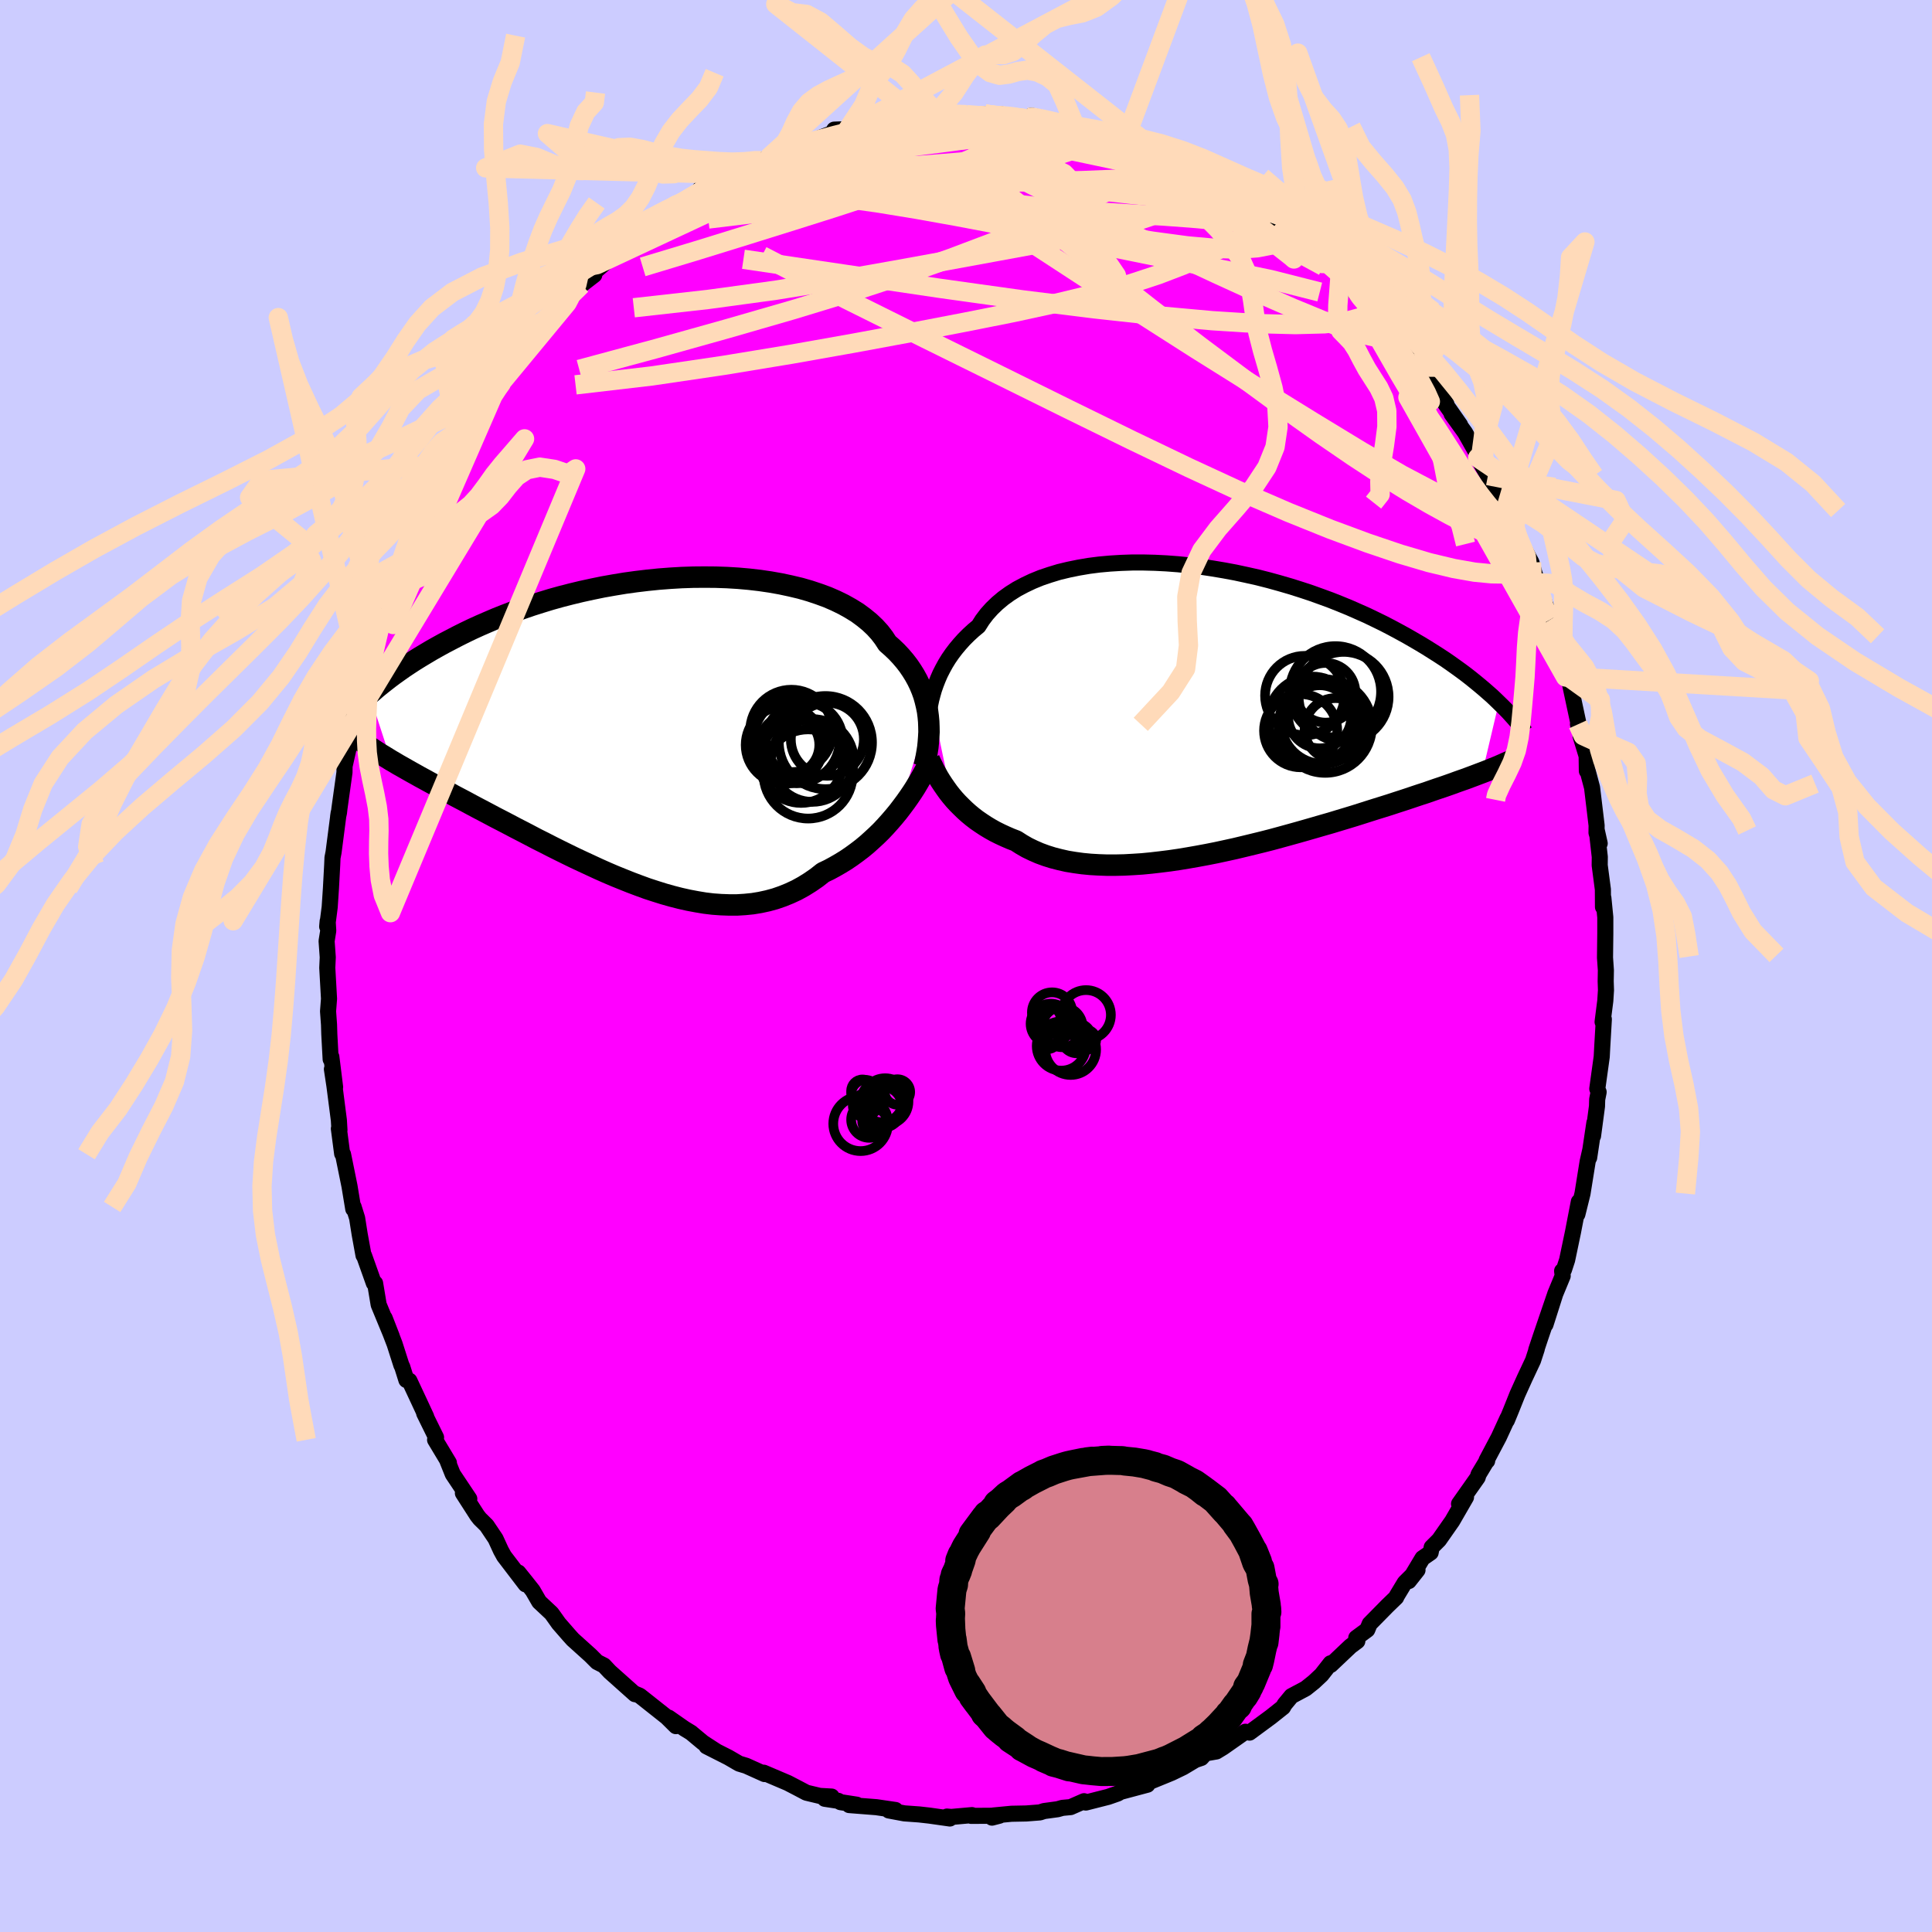 <svg viewBox="-100 -100 200 200" xmlns="http://www.w3.org/2000/svg" width="500" height="500" id="face-svg">
    <defs>
      <clipPath id="leftEyeClipPath">
        <polyline points="28.75,-1.45 28.68,-1.99 28.57,-2.53 28.44,-3.07 28.29,-3.61 28.1,-4.14 27.88,-4.67 27.63,-5.19 27.35,-5.7 27.04,-6.2 26.7,-6.7 26.33,-7.18 25.92,-7.66 25.49,-8.12 25.02,-8.57 24.52,-9.01 24.15,-9.58 23.72,-10.14 23.23,-10.68 22.68,-11.2 22.08,-11.69 21.43,-12.17 20.72,-12.61 19.97,-13.03 19.17,-13.42 18.32,-13.79 17.42,-14.12 16.49,-14.43 15.52,-14.71 14.51,-14.95 13.48,-15.17 12.41,-15.36 11.32,-15.52 10.2,-15.65 9.07,-15.75 7.92,-15.82 6.76,-15.86 5.59,-15.87 4.41,-15.86 3.22,-15.82 2.04,-15.75 0.86,-15.66 -0.32,-15.54 -1.49,-15.4 -2.65,-15.24 -3.8,-15.05 -4.93,-14.85 -6.05,-14.62 -7.15,-14.38 -8.23,-14.12 -9.28,-13.85 -10.32,-13.56 -11.33,-13.25 -12.31,-12.94 -13.27,-12.61 -14.2,-12.28 -15.11,-11.93 -15.99,-11.58 -16.83,-11.22 -17.66,-10.86 -18.45,-10.5 -19.22,-10.13 -19.96,-9.76 -20.67,-9.39 -21.36,-9.03 -22.03,-8.66 -22.67,-8.3 -23.29,-7.93 -23.89,-7.57 -24.47,-7.21 -25.02,-6.85 -25.56,-6.49 -26.07,-6.13 -26.56,-5.78 -27.03,-5.43 -27.48,-5.08 -27.91,-4.74 -28.33,-4.4 -28.72,-4.06 -29.1,-3.74 -26.87,3.1 -26.49,3.32 -26.09,3.56 -25.68,3.79 -25.26,4.03 -24.82,4.28 -24.37,4.53 -23.91,4.79 -23.43,5.05 -22.94,5.32 -22.44,5.59 -21.92,5.88 -21.39,6.16 -20.85,6.46 -20.3,6.76 -19.73,7.06 -19.14,7.37 -18.55,7.69 -17.93,8.02 -17.3,8.35 -16.66,8.69 -16,9.04 -15.32,9.39 -14.63,9.75 -13.93,10.12 -13.21,10.49 -12.48,10.87 -11.74,11.26 -10.98,11.64 -10.22,12.03 -9.44,12.42 -8.65,12.81 -7.85,13.2 -7.04,13.58 -6.22,13.96 -5.4,14.34 -4.57,14.71 -3.73,15.07 -2.89,15.41 -2.04,15.75 -1.19,16.07 -0.34,16.38 0.52,16.66 1.38,16.93 2.23,17.17 3.09,17.39 3.94,17.58 4.79,17.74 5.63,17.88 6.47,17.98 7.31,18.04 8.14,18.07 8.96,18.07 9.77,18.02 10.57,17.94 11.36,17.81 12.14,17.64 12.91,17.43 13.66,17.17 14.4,16.87 15.13,16.53 15.84,16.14 16.53,15.71 17.21,15.24 17.87,14.72 18.48,14.43 19.07,14.11 19.66,13.77 20.23,13.42 20.79,13.04 21.34,12.64 21.88,12.23 22.4,11.8 22.9,11.35 23.4,10.89 23.88,10.42 24.34,9.93 24.78,9.44 25.21,8.94 25.63,8.43" />
      </clipPath>
      <clipPath id="rightEyeClipPath">
        <polyline points="-28.72,-1.03 -28.58,-1.56 -28.43,-2.09 -28.24,-2.63 -28.03,-3.17 -27.8,-3.7 -27.53,-4.23 -27.24,-4.76 -26.92,-5.28 -26.56,-5.8 -26.18,-6.3 -25.77,-6.79 -25.33,-7.28 -24.86,-7.75 -24.36,-8.21 -23.83,-8.65 -23.43,-9.28 -22.97,-9.89 -22.45,-10.47 -21.88,-11.02 -21.26,-11.54 -20.58,-12.03 -19.85,-12.49 -19.06,-12.91 -18.24,-13.3 -17.36,-13.66 -16.44,-13.97 -15.49,-14.26 -14.49,-14.5 -13.46,-14.71 -12.4,-14.89 -11.31,-15.03 -10.2,-15.13 -9.06,-15.2 -7.91,-15.24 -6.74,-15.24 -5.56,-15.21 -4.37,-15.15 -3.18,-15.06 -1.98,-14.94 -0.78,-14.8 0.41,-14.62 1.6,-14.42 2.78,-14.2 3.94,-13.95 5.1,-13.69 6.24,-13.4 7.36,-13.09 8.46,-12.77 9.54,-12.43 10.6,-12.08 11.63,-11.71 12.64,-11.34 13.62,-10.95 14.57,-10.56 15.5,-10.15 16.4,-9.75 17.27,-9.33 18.11,-8.92 18.92,-8.5 19.7,-8.08 20.45,-7.67 21.18,-7.25 21.88,-6.84 22.56,-6.43 23.21,-6.02 23.84,-5.62 24.45,-5.22 25.03,-4.82 25.59,-4.42 26.13,-4.03 26.64,-3.65 27.14,-3.26 27.61,-2.88 28.06,-2.51 28.5,-2.14 28.91,-1.78 29.31,-1.43 29.68,-1.08 30.04,-0.73 28.33,6.51 27.93,6.66 27.51,6.82 27.08,6.98 26.63,7.15 26.17,7.31 25.69,7.48 25.2,7.66 24.69,7.84 24.17,8.02 23.63,8.2 23.08,8.39 22.51,8.59 21.92,8.78 21.32,8.98 20.7,9.19 20.06,9.4 19.41,9.61 18.74,9.83 18.04,10.05 17.33,10.27 16.6,10.5 15.85,10.74 15.09,10.98 14.3,11.22 13.5,11.46 12.68,11.71 11.84,11.95 10.98,12.2 10.11,12.45 9.23,12.7 8.33,12.95 7.42,13.2 6.5,13.45 5.56,13.69 4.62,13.92 3.67,14.15 2.71,14.38 1.75,14.59 0.78,14.8 -0.18,14.99 -1.15,15.17 -2.12,15.34 -3.09,15.5 -4.05,15.64 -5.01,15.76 -5.96,15.87 -6.89,15.96 -7.82,16.02 -8.74,16.07 -9.64,16.09 -10.53,16.09 -11.39,16.06 -12.24,16.01 -13.07,15.93 -13.87,15.82 -14.66,15.69 -15.41,15.52 -16.15,15.33 -16.85,15.11 -17.53,14.86 -18.17,14.58 -18.79,14.28 -19.38,13.94 -19.94,13.58 -20.51,13.36 -21.06,13.12 -21.6,12.87 -22.12,12.61 -22.62,12.33 -23.1,12.04 -23.57,11.73 -24.02,11.42 -24.45,11.09 -24.86,10.75 -25.25,10.4 -25.62,10.04 -25.98,9.68 -26.32,9.31 -26.64,8.93" />
      </clipPath>
      <filter id="fuzzy">
        <feTurbulence id="turbulence" baseFrequency="0.05" numOctaves="3" type="noise" result="noise" />
        <feDisplacementMap in="SourceGraphic" in2="noise" scale="2" />
      </filter>
      <linearGradient id="rainbowGradient" x1="0%" y1="0%" x2="100%" y2="0%">
        <stop offset="0%" style="stop-color: [object Object]; stop-opacity: 1" />
        <stop offset="50%" style="stop-color: [object Object]; stop-opacity: 1" />
        <stop offset="100%" style="stop-color: [object Object]; stop-opacity: 1" />
      </linearGradient>
    </defs>
    <rect x="-100" y="-100" width="100%" height="100%" fill="rgb(204, 204, 255)" />
    <polyline id="faceContour" points="66.24,0.44 66.22,1.58 66.25,2.51 66.18,3.6 65.9,5.79 66.03,5.51 65.86,8.43 65.81,9.39 65.35,12.71 65.49,13.05 65.34,13.81 65.32,14.52 64.91,17.59 65.05,16.23 64.51,19.84 64.63,19.03 64.35,20.26 63.82,23.56 63.29,25.7 63.44,24.41 62.83,27.57 62.23,30.43 61.9,31.44 61.71,31.57 61.77,32.08 61,33.94 59.99,37.11 60.91,34.21 59.5,38.34 59.03,39.75 59.09,39.63 58.7,40.83 57.85,42.64 57.09,44.32 56.41,46.02 55.99,47.04 56.06,46.81 55.16,48.77 53.89,51.17 53.95,51.23 53.89,51.25 53.06,52.63 52.97,52.94 51.04,55.68 51.76,54.99 50.34,57.45 48.97,59.41 48.21,60.17 48.1,60.72 47.26,61.3 45.84,63.67 46.74,62.53 45.42,63.84 44.6,65.2 44.53,65.36 43.62,66.24 41.79,68.1 41.54,68.71 40.4,69.55 40.51,69.89 39.8,70.42 37.76,72.35 37.74,72.18 36.8,73.38 36.02,74.11 35.17,74.79 33.69,75.58 32.98,76.44 32.82,76.73 31.55,77.74 29.35,79.36 28.92,79.27 26.71,80.82 26.61,80.89 25.92,81.31 24.78,81.51 24.36,81.98 23.74,82.19 22.47,82.95 21.29,83.52 20.61,83.8 19.19,84.38 17.91,84.65 18.78,84.75 15.97,85.5 15.72,85.66 14.72,86.01 12.4,86.6 12.22,86.46 10.83,87.07 9.98,87.15 9.48,87.29 8.08,87.48 7.65,87.62 6.24,87.73 4.71,87.76 2.83,87.94 2.69,88.16 3.46,87.96 0.54,87.98 0.62,87.9 -1.52,88.09 -1.97,88.05 -1.67,88.25 -3.79,87.95 -4.85,87.83 -6.38,87.72 -7.99,87.42 -7.3,87.37 -9.28,87.08 -12.09,86.86 -11.31,86.82 -12.99,86.56 -13.23,86.42 -14.62,86.21 -13.91,85.98 -15.14,85.91 -16.52,85.58 -17.41,85.11 -18.45,84.57 -20.94,83.51 -20.85,83.65 -22.76,82.79 -23.49,82.57 -24.59,81.93 -26.86,80.78 -25.83,81.3 -27.22,80.4 -28.47,79.36 -29.16,78.94 -30.78,77.81 -30.03,78.69 -30.98,77.75 -33.77,75.54 -34.2,75.36 -34.19,75.36 -34.27,75.38 -36.87,73.06 -37.48,72.41 -38.19,72.05 -38.88,71.36 -40.7,69.72 -41.07,69.31 -42.16,68.06 -42.7,67.3 -42.91,67.01 -44.18,65.82 -44.85,64.66 -45.56,63.76 -46.34,62.79 -45.59,64.01 -47.82,61.09 -48.14,60.51 -48.7,59.29 -49.62,57.92 -50.33,57.22 -50.59,56.89 -52.08,54.57 -51.42,55.16 -53.13,52.6 -53.67,51.25 -53.53,51.43 -54.96,49.05 -54.86,48.8 -56.09,46.3 -55.88,46.66 -56.6,45.11 -57.62,42.93 -57.93,42.86 -58.37,41.46 -58.44,41.35 -59.15,39.13 -60.18,36.45 -59.44,38.35 -60.8,35.06 -61.17,32.84 -61.3,32.83 -62.31,29.99 -62.37,29.95 -62.77,27.75 -63.03,26.1 -63.39,24.95 -63.39,24.94 -63.43,25.15 -63.82,22.79 -64.49,19.49 -64.58,19.43 -64.92,16.84 -64.86,16.98 -64.92,15.96 -65.38,12.4 -65.64,10.68 -65.31,12.54 -65.7,9.4 -65.77,9.65 -65.91,7.06 -65.94,6.07 -66.04,4.69 -65.94,3.39 -66.12,0.19 -66.07,-0.9 -66.19,-2.58 -66.02,-3.65 -66.08,-4.64 -66.13,-4.08 -65.87,-6.1 -65.74,-8.06 -65.61,-10.48 -65.58,-11.21 -65.47,-11.77 -64.94,-15.86 -65,-15.45 -64.91,-15.87 -64.86,-16.31 -64.34,-20.04 -64.33,-20.69 -63.61,-23.89 -63.93,-22.86 -63.48,-24.18 -63.26,-25.55 -63.03,-26.02 -61.96,-30.49 -62.44,-28.93 -61.58,-32.28 -61.89,-31.38 -60.97,-34.69 -60.07,-36.89 -60.42,-36.02 -60.26,-36.05 -59.12,-38.87 -59.27,-39.54 -58.39,-41.09 -58.3,-41.95 -57.02,-44.59 -57.11,-44.54 -55.75,-47.32 -56.34,-46.52 -55.31,-48.39 -55.22,-48.42 -54.44,-50.1 -53.98,-50.9 -53.35,-52.04 -51.9,-54.74 -51.23,-55.66 -51.08,-55.85 -49.29,-58.87 -48.61,-59.86 -48.79,-59.24 -47.8,-60.89 -48.05,-60.46 -46.58,-62.74 -46.02,-63.15 -45.64,-63.72 -45.01,-64.74 -43.35,-66.85 -42.82,-67.19 -41.84,-68.01 -41.18,-69.03 -41.3,-68.63 -39.81,-70.51 -38.48,-71.54 -38.58,-71.74 -36.83,-73.25 -35.89,-74.15 -35.98,-74.15 -34.89,-74.93 -34.06,-75.48 -32.38,-77.1 -32.55,-76.75 -31.39,-77.45 -30.09,-78.75 -29.56,-78.85 -29.28,-79.1 -26.46,-80.93 -27.58,-80.4 -24.29,-81.81 -24.19,-81.96 -23.25,-82.65 -21.09,-83.44 -21.21,-83.37 -20.34,-83.77 -18.84,-84.41 -19.17,-84.71 -17.34,-85.03 -16.98,-85.48 -16.85,-85.23 -15.68,-85.5 -13.52,-86.35 -13.64,-86.58 -12.23,-86.63 -9.26,-87.4 -9.73,-87.08 -8.01,-87.4 -6.85,-87.57 -6.81,-87.6 -5.68,-88.14 -5.15,-88.06 -3.04,-88.31 -3.7,-87.88 0.08,-88.13 0.31,-88.14 1.13,-88 1.97,-88.19 3.68,-87.88 3.54,-88.21 4.17,-87.91 6.38,-87.85 6.68,-87.97 6.76,-88.03 10.36,-87.22 9.17,-87.34 11.22,-87.12 12.04,-86.79 15.17,-86.05 15.17,-85.8 15.18,-85.75 16.42,-85.41 17.21,-85.37 18.63,-84.51 19.22,-84.56 20.28,-84.2 21.29,-83.48 21.68,-83.37 22.8,-82.71 24.42,-82.1 24.92,-81.7 25.7,-81.33 26.28,-81.23 28.82,-79.29 28.88,-79.21 29.53,-78.72 32.43,-76.77 32.35,-77.09 33.86,-75.84 32.67,-76.96 36.37,-73.76 34.62,-75.46 36.08,-73.9 36.74,-73.42 38.73,-71.56 40.38,-70.28 40.33,-69.67 40.4,-69.88 42.2,-67.76 41.98,-68.36 42.65,-67.71 43.77,-66.24 44.77,-64.87 45.01,-64.78 45.66,-63.72 47.65,-61.31 47.25,-61.62 47.93,-60.99 49.73,-58.18 48.7,-59.51 51.15,-56.01 50.27,-57.15 51.66,-55.22 52.56,-53.63 53.58,-51.78 52.97,-52.61 54.03,-50.77 54.96,-49.06 55.82,-47.15 55.81,-47.08 55.92,-46.86 56.76,-45.41 57.18,-44.28 58.54,-41.77 58.86,-40.62 59.46,-38.86 59.06,-39.68 59.22,-39.35 60.55,-35.9 60.64,-35.85 61.27,-32.99 60.97,-34.13 62.12,-29.96 62.06,-29.92 62.37,-29.92 63.52,-24.55 63.35,-25.02 63.93,-22.97 63.62,-23.79 64.25,-21.73 64.27,-20.19 64.35,-20.2 64.81,-18.47 65.28,-14.55 65.27,-13.8 65.6,-12.69 65.3,-14.03 65.61,-11.29 65.6,-10.43 65.93,-7.92 65.94,-6.11 65.98,-7.06 66.18,-5.04 66.18,-3.39 66.15,-0.86 66.24,0.44 66.22,1.58" fill="rgb(255, 0, 255)" stroke="black" stroke-width="1.667" stroke-linejoin="round" filter="url(#fuzzy)" />
    <g transform="translate(25.12 -26.53)">
      <polyline id="rightCountour" points="-28.72,-1.03 -28.58,-1.56 -28.43,-2.09 -28.24,-2.63 -28.03,-3.17 -27.8,-3.7 -27.53,-4.23 -27.24,-4.76 -26.92,-5.28 -26.56,-5.8 -26.18,-6.3 -25.77,-6.79 -25.33,-7.28 -24.86,-7.75 -24.36,-8.21 -23.83,-8.65 -23.43,-9.28 -22.97,-9.89 -22.45,-10.47 -21.88,-11.02 -21.26,-11.54 -20.58,-12.03 -19.85,-12.49 -19.06,-12.91 -18.24,-13.3 -17.36,-13.66 -16.44,-13.97 -15.49,-14.26 -14.49,-14.5 -13.46,-14.71 -12.4,-14.89 -11.31,-15.03 -10.2,-15.13 -9.06,-15.2 -7.91,-15.24 -6.74,-15.24 -5.56,-15.21 -4.37,-15.15 -3.18,-15.06 -1.98,-14.94 -0.78,-14.8 0.41,-14.62 1.6,-14.42 2.78,-14.2 3.94,-13.95 5.1,-13.69 6.24,-13.4 7.36,-13.09 8.46,-12.77 9.54,-12.43 10.6,-12.08 11.63,-11.71 12.64,-11.34 13.62,-10.95 14.57,-10.56 15.5,-10.15 16.4,-9.75 17.27,-9.33 18.11,-8.92 18.92,-8.5 19.7,-8.08 20.45,-7.67 21.18,-7.25 21.88,-6.84 22.56,-6.43 23.21,-6.02 23.84,-5.62 24.45,-5.22 25.03,-4.82 25.59,-4.42 26.13,-4.03 26.64,-3.65 27.14,-3.26 27.61,-2.88 28.06,-2.51 28.5,-2.14 28.91,-1.78 29.31,-1.43 29.68,-1.08 30.04,-0.73 28.33,6.51 27.93,6.66 27.51,6.82 27.08,6.98 26.63,7.15 26.17,7.31 25.69,7.48 25.2,7.66 24.69,7.84 24.17,8.02 23.63,8.2 23.08,8.39 22.51,8.59 21.92,8.78 21.32,8.98 20.7,9.19 20.06,9.4 19.41,9.61 18.74,9.83 18.04,10.05 17.33,10.27 16.6,10.5 15.85,10.74 15.09,10.98 14.3,11.22 13.5,11.46 12.68,11.71 11.84,11.95 10.98,12.2 10.11,12.45 9.23,12.7 8.33,12.95 7.42,13.2 6.5,13.45 5.56,13.69 4.62,13.92 3.67,14.15 2.71,14.38 1.75,14.59 0.78,14.8 -0.18,14.99 -1.15,15.17 -2.12,15.34 -3.09,15.5 -4.05,15.64 -5.01,15.76 -5.96,15.87 -6.89,15.96 -7.82,16.02 -8.74,16.07 -9.64,16.09 -10.53,16.09 -11.39,16.06 -12.24,16.01 -13.07,15.93 -13.87,15.82 -14.66,15.69 -15.41,15.52 -16.15,15.33 -16.85,15.11 -17.53,14.86 -18.17,14.58 -18.79,14.28 -19.38,13.94 -19.94,13.58 -20.51,13.36 -21.06,13.12 -21.6,12.87 -22.12,12.61 -22.62,12.33 -23.1,12.04 -23.57,11.73 -24.02,11.42 -24.45,11.09 -24.86,10.75 -25.25,10.4 -25.62,10.04 -25.98,9.68 -26.32,9.31 -26.64,8.93" fill="white" stroke="white" stroke-width="0" stroke-linejoin="round" filter="url(#fuzzy)" />
    </g>
    <g transform="translate(-32.66 -24.39)">
      <polyline id="leftCountour" points="28.75,-1.45 28.68,-1.99 28.57,-2.53 28.44,-3.07 28.29,-3.61 28.1,-4.14 27.88,-4.67 27.63,-5.19 27.35,-5.7 27.04,-6.2 26.7,-6.7 26.33,-7.18 25.92,-7.66 25.49,-8.12 25.02,-8.57 24.52,-9.01 24.15,-9.58 23.72,-10.14 23.23,-10.68 22.68,-11.2 22.08,-11.69 21.43,-12.17 20.72,-12.61 19.97,-13.03 19.17,-13.42 18.32,-13.79 17.42,-14.12 16.49,-14.43 15.52,-14.71 14.51,-14.95 13.48,-15.17 12.41,-15.36 11.32,-15.52 10.2,-15.65 9.07,-15.75 7.92,-15.82 6.76,-15.86 5.59,-15.87 4.41,-15.86 3.22,-15.82 2.04,-15.75 0.86,-15.66 -0.32,-15.54 -1.49,-15.4 -2.65,-15.24 -3.8,-15.05 -4.93,-14.85 -6.05,-14.62 -7.15,-14.38 -8.23,-14.12 -9.28,-13.85 -10.32,-13.56 -11.33,-13.25 -12.31,-12.94 -13.27,-12.61 -14.2,-12.28 -15.11,-11.93 -15.99,-11.58 -16.83,-11.22 -17.66,-10.86 -18.45,-10.5 -19.22,-10.13 -19.96,-9.76 -20.67,-9.39 -21.36,-9.03 -22.03,-8.66 -22.67,-8.3 -23.29,-7.93 -23.89,-7.57 -24.47,-7.21 -25.02,-6.85 -25.56,-6.49 -26.07,-6.13 -26.56,-5.78 -27.03,-5.43 -27.48,-5.08 -27.91,-4.74 -28.33,-4.4 -28.72,-4.06 -29.1,-3.74 -26.87,3.1 -26.49,3.32 -26.09,3.56 -25.68,3.79 -25.26,4.03 -24.82,4.28 -24.37,4.53 -23.91,4.79 -23.43,5.05 -22.94,5.32 -22.44,5.59 -21.92,5.88 -21.39,6.16 -20.85,6.46 -20.3,6.76 -19.73,7.06 -19.14,7.37 -18.55,7.69 -17.93,8.02 -17.3,8.35 -16.66,8.69 -16,9.04 -15.32,9.39 -14.63,9.75 -13.93,10.12 -13.21,10.49 -12.48,10.87 -11.74,11.26 -10.98,11.64 -10.22,12.03 -9.44,12.42 -8.65,12.81 -7.85,13.2 -7.04,13.58 -6.22,13.96 -5.4,14.34 -4.57,14.71 -3.73,15.07 -2.89,15.41 -2.04,15.75 -1.19,16.07 -0.34,16.38 0.52,16.66 1.38,16.93 2.23,17.17 3.09,17.39 3.94,17.58 4.79,17.74 5.63,17.88 6.47,17.98 7.31,18.04 8.14,18.07 8.96,18.07 9.77,18.02 10.57,17.94 11.36,17.81 12.14,17.64 12.91,17.43 13.66,17.17 14.4,16.87 15.13,16.53 15.84,16.14 16.53,15.71 17.21,15.24 17.87,14.72 18.48,14.43 19.07,14.11 19.66,13.77 20.23,13.42 20.79,13.04 21.34,12.64 21.88,12.23 22.4,11.8 22.9,11.35 23.4,10.89 23.88,10.42 24.34,9.93 24.78,9.44 25.21,8.94 25.63,8.43" fill="white" stroke="white" stroke-width="0" stroke-linejoin="round" filter="url(#fuzzy)" />
    </g>
    <g transform="translate(25.12 -26.53)">
      <polyline id="rightUpper" points="-29.1,3.58 -29.11,3.21 -29.11,2.82 -29.11,2.4 -29.1,1.96 -29.08,1.5 -29.04,1.02 -28.99,0.52 -28.92,0.02 -28.83,-0.5 -28.72,-1.03 -28.58,-1.56 -28.43,-2.09 -28.24,-2.63 -28.03,-3.17 -27.8,-3.7 -27.53,-4.23 -27.24,-4.76 -26.92,-5.28 -26.56,-5.8 -26.18,-6.3 -25.77,-6.79 -25.33,-7.28 -24.86,-7.75 -24.36,-8.21 -23.83,-8.65 -23.43,-9.28 -22.97,-9.89 -22.45,-10.47 -21.88,-11.02 -21.26,-11.54 -20.58,-12.03 -19.85,-12.49 -19.06,-12.91 -18.24,-13.3 -17.36,-13.66 -16.44,-13.97 -15.49,-14.26 -14.49,-14.5 -13.46,-14.71 -12.4,-14.89 -11.31,-15.03 -10.2,-15.13 -9.06,-15.2 -7.91,-15.24 -6.74,-15.24 -5.56,-15.21 -4.37,-15.15 -3.18,-15.06 -1.98,-14.94 -0.78,-14.8 0.41,-14.62 1.6,-14.42 2.78,-14.2 3.94,-13.95 5.1,-13.69 6.24,-13.4 7.36,-13.09 8.46,-12.77 9.54,-12.43 10.6,-12.08 11.63,-11.71 12.64,-11.34 13.62,-10.95 14.57,-10.56 15.5,-10.15 16.4,-9.75 17.27,-9.33 18.11,-8.92 18.92,-8.5 19.7,-8.08 20.45,-7.67 21.18,-7.25 21.88,-6.84 22.56,-6.43 23.21,-6.02 23.84,-5.62 24.45,-5.22 25.03,-4.82 25.59,-4.42 26.13,-4.03 26.64,-3.65 27.14,-3.26 27.61,-2.88 28.06,-2.51 28.5,-2.14 28.91,-1.78 29.31,-1.43 29.68,-1.08 30.04,-0.73 30.38,-0.4 30.71,-0.07 31.02,0.25 31.31,0.57 31.59,0.88 31.85,1.18 32.1,1.47 32.34,1.76 32.56,2.04 32.77,2.32" fill="none" stroke="black" stroke-width="1.667" stroke-linejoin="round" filter="url(#fuzzy)" />
      <polyline id="rightLower" points="-28.92,5.16 -28.76,5.51 -28.58,5.87 -28.4,6.24 -28.19,6.62 -27.98,7 -27.74,7.39 -27.49,7.77 -27.22,8.16 -26.94,8.55 -26.64,8.93 -26.32,9.31 -25.98,9.68 -25.62,10.04 -25.25,10.4 -24.86,10.75 -24.45,11.09 -24.02,11.42 -23.57,11.73 -23.1,12.04 -22.62,12.33 -22.12,12.61 -21.6,12.87 -21.06,13.12 -20.51,13.36 -19.94,13.58 -19.38,13.94 -18.79,14.28 -18.17,14.58 -17.53,14.86 -16.85,15.11 -16.15,15.33 -15.41,15.52 -14.66,15.69 -13.87,15.82 -13.07,15.93 -12.24,16.01 -11.39,16.06 -10.53,16.09 -9.64,16.09 -8.74,16.07 -7.82,16.02 -6.89,15.96 -5.96,15.87 -5.01,15.76 -4.05,15.64 -3.09,15.5 -2.12,15.34 -1.15,15.17 -0.18,14.99 0.78,14.8 1.75,14.59 2.71,14.38 3.67,14.15 4.62,13.92 5.56,13.69 6.5,13.45 7.42,13.2 8.33,12.95 9.23,12.7 10.11,12.45 10.98,12.2 11.84,11.95 12.68,11.71 13.5,11.46 14.3,11.22 15.09,10.98 15.85,10.74 16.6,10.5 17.33,10.27 18.04,10.05 18.74,9.83 19.41,9.61 20.06,9.4 20.7,9.19 21.32,8.98 21.92,8.78 22.51,8.59 23.08,8.39 23.63,8.2 24.17,8.02 24.69,7.84 25.2,7.66 25.69,7.48 26.17,7.31 26.63,7.15 27.08,6.98 27.51,6.82 27.93,6.66 28.33,6.51 28.72,6.36 29.1,6.21 29.46,6.06 29.81,5.92 30.14,5.78 30.46,5.64 30.77,5.5 31.07,5.37 31.36,5.24 31.63,5.11" fill="none" stroke="black" stroke-width="2.222" stroke-linejoin="round" filter="url(#fuzzy)" />
      <circle r="4.724" cx="13.122" cy="-1.859" stroke="black" fill="none" stroke-width="1.0" filter="url(#fuzzy)" clip-path="url(#rightEyeClipPath)" /><circle r="3.198" cx="13.132" cy="1.996" stroke="black" fill="none" stroke-width="1.0" filter="url(#fuzzy)" clip-path="url(#rightEyeClipPath)" /><circle r="3.79" cx="9.522" cy="2.171" stroke="black" fill="none" stroke-width="1.0" filter="url(#fuzzy)" clip-path="url(#rightEyeClipPath)" /><circle r="4.332" cx="11.842" cy="1.281" stroke="black" fill="none" stroke-width="1.0" filter="url(#fuzzy)" clip-path="url(#rightEyeClipPath)" /><circle r="4.522" cx="10.692" cy="1.086" stroke="black" fill="none" stroke-width="1.0" filter="url(#fuzzy)" clip-path="url(#rightEyeClipPath)" /><circle r="3.09" cx="12.102" cy="-1.754" stroke="black" fill="none" stroke-width="1.0" filter="url(#fuzzy)" clip-path="url(#rightEyeClipPath)" /><circle r="4.654" cx="13.972" cy="-1.334" stroke="black" fill="none" stroke-width="1.0" filter="url(#fuzzy)" clip-path="url(#rightEyeClipPath)" /><circle r="4.834" cx="12.062" cy="1.701" stroke="black" fill="none" stroke-width="1.0" filter="url(#fuzzy)" clip-path="url(#rightEyeClipPath)" /><circle r="3.266" cx="11.497" cy="0.731" stroke="black" fill="none" stroke-width="1.0" filter="url(#fuzzy)" clip-path="url(#rightEyeClipPath)" /><circle r="4.112" cx="9.952" cy="-1.464" stroke="black" fill="none" stroke-width="1.0" filter="url(#fuzzy)" clip-path="url(#rightEyeClipPath)" />
      </g>
    <g transform="translate(-32.66 -24.39)">
      <polyline id="leftUpper" points="28.33,3.71 28.44,3.24 28.54,2.75 28.63,2.25 28.71,1.74 28.76,1.23 28.8,0.7 28.83,0.17 28.82,-0.37 28.8,-0.91 28.75,-1.45 28.68,-1.99 28.57,-2.53 28.44,-3.07 28.29,-3.61 28.1,-4.14 27.88,-4.67 27.63,-5.19 27.35,-5.7 27.04,-6.2 26.7,-6.7 26.33,-7.18 25.92,-7.66 25.49,-8.12 25.02,-8.57 24.52,-9.01 24.15,-9.58 23.72,-10.14 23.23,-10.68 22.68,-11.2 22.08,-11.69 21.43,-12.17 20.72,-12.61 19.97,-13.03 19.17,-13.42 18.32,-13.79 17.42,-14.12 16.49,-14.43 15.52,-14.71 14.51,-14.95 13.48,-15.17 12.41,-15.36 11.32,-15.52 10.2,-15.65 9.07,-15.75 7.92,-15.82 6.76,-15.86 5.59,-15.87 4.41,-15.86 3.22,-15.82 2.04,-15.75 0.86,-15.66 -0.32,-15.54 -1.49,-15.4 -2.65,-15.24 -3.8,-15.05 -4.93,-14.85 -6.05,-14.62 -7.15,-14.38 -8.23,-14.12 -9.28,-13.85 -10.32,-13.56 -11.33,-13.25 -12.31,-12.94 -13.27,-12.61 -14.2,-12.28 -15.11,-11.93 -15.99,-11.58 -16.83,-11.22 -17.66,-10.86 -18.45,-10.5 -19.22,-10.13 -19.96,-9.76 -20.67,-9.39 -21.36,-9.03 -22.03,-8.66 -22.67,-8.3 -23.29,-7.93 -23.89,-7.57 -24.47,-7.21 -25.02,-6.85 -25.56,-6.49 -26.07,-6.13 -26.56,-5.78 -27.03,-5.43 -27.48,-5.08 -27.91,-4.74 -28.33,-4.4 -28.72,-4.06 -29.1,-3.74 -29.46,-3.41 -29.8,-3.09 -30.13,-2.78 -30.44,-2.48 -30.74,-2.18 -31.02,-1.88 -31.29,-1.59 -31.54,-1.31 -31.79,-1.04 -32.01,-0.77" fill="none" stroke="black" stroke-width="2.222" stroke-linejoin="round" filter="url(#fuzzy)" />
      <polyline id="leftLower" points="28.7,3.6 28.49,4.02 28.25,4.47 27.99,4.93 27.71,5.41 27.42,5.9 27.1,6.4 26.76,6.9 26.4,7.41 26.02,7.92 25.63,8.43 25.21,8.94 24.78,9.44 24.34,9.93 23.88,10.42 23.4,10.89 22.9,11.35 22.4,11.8 21.88,12.23 21.34,12.64 20.79,13.04 20.23,13.42 19.66,13.77 19.07,14.11 18.48,14.43 17.87,14.72 17.21,15.24 16.53,15.71 15.84,16.14 15.13,16.53 14.4,16.87 13.66,17.17 12.91,17.43 12.14,17.64 11.36,17.81 10.57,17.94 9.77,18.02 8.96,18.07 8.14,18.07 7.31,18.04 6.47,17.98 5.63,17.88 4.79,17.74 3.94,17.58 3.09,17.39 2.23,17.17 1.38,16.93 0.52,16.66 -0.34,16.38 -1.19,16.07 -2.04,15.75 -2.89,15.41 -3.73,15.07 -4.57,14.71 -5.4,14.34 -6.22,13.96 -7.04,13.58 -7.85,13.2 -8.65,12.81 -9.44,12.42 -10.22,12.03 -10.98,11.64 -11.74,11.26 -12.48,10.87 -13.21,10.49 -13.93,10.12 -14.63,9.75 -15.32,9.39 -16,9.04 -16.66,8.69 -17.3,8.35 -17.93,8.02 -18.55,7.69 -19.14,7.37 -19.73,7.06 -20.3,6.76 -20.85,6.46 -21.39,6.16 -21.92,5.88 -22.44,5.59 -22.94,5.32 -23.43,5.05 -23.91,4.79 -24.37,4.53 -24.82,4.28 -25.26,4.03 -25.68,3.79 -26.09,3.56 -26.49,3.32 -26.87,3.1 -27.24,2.87 -27.6,2.65 -27.95,2.44 -28.28,2.23 -28.6,2.02 -28.91,1.81 -29.21,1.61 -29.49,1.41 -29.77,1.21 -30.03,1.02" fill="none" stroke="black" stroke-width="2.222" stroke-linejoin="round" filter="url(#fuzzy)" />
      <circle r="4.33" cx="15.593" cy="3.18" stroke="black" fill="none" stroke-width="1.0" filter="url(#fuzzy)" clip-path="url(#leftEyeClipPath)" /><circle r="4.82" cx="18.108" cy="1.26" stroke="black" fill="none" stroke-width="1.0" filter="url(#fuzzy)" clip-path="url(#leftEyeClipPath)" /><circle r="3.096" cx="14.378" cy="1.5" stroke="black" fill="none" stroke-width="1.0" filter="url(#fuzzy)" clip-path="url(#leftEyeClipPath)" /><circle r="3.782" cx="18.308" cy="0.92" stroke="black" fill="none" stroke-width="1.0" filter="url(#fuzzy)" clip-path="url(#leftEyeClipPath)" /><circle r="4.266" cx="14.583" cy="0.055" stroke="black" fill="none" stroke-width="1.0" filter="url(#fuzzy)" clip-path="url(#leftEyeClipPath)" /><circle r="4.02" cx="13.873" cy="1.51" stroke="black" fill="none" stroke-width="1.0" filter="url(#fuzzy)" clip-path="url(#leftEyeClipPath)" /><circle r="4.284" cx="16.753" cy="3.115" stroke="black" fill="none" stroke-width="1.0" filter="url(#fuzzy)" clip-path="url(#leftEyeClipPath)" /><circle r="4.472" cx="15.123" cy="1.005" stroke="black" fill="none" stroke-width="1.0" filter="url(#fuzzy)" clip-path="url(#leftEyeClipPath)" /><circle r="3.97" cx="15.918" cy="1.045" stroke="black" fill="none" stroke-width="1.0" filter="url(#fuzzy)" clip-path="url(#leftEyeClipPath)" /><circle r="4.616" cx="16.318" cy="4.51" stroke="black" fill="none" stroke-width="1.0" filter="url(#fuzzy)" clip-path="url(#leftEyeClipPath)" />
    </g>
    <g id="hairs">
      <polyline points="1.97,-88.19 3.03,-88.05 3.62,-87.98 4.15,-87.88 4.6,-87.73 4.92,-87.51 5.07,-87.2 5.01,-86.8 4.72,-86.3 4.17,-85.73 3.32,-85.07 2.11,-84.34 0.5,-83.55 -1.54,-82.69 -4,-81.76 -6.87,-80.75 -10.15,-79.64 -13.84,-78.44 -17.99,-77.13 -22.63,-75.68 -27.8,-74.08 -33.47,-72.37" fill="none" stroke="rgb(255, 218, 185)" stroke-width="2" stroke-linejoin="round" filter="url(#fuzzy)" /><polyline points="-34.06,-75.48 -32.82,-76.49 -31.62,-77.15 -30.15,-77.83 -28.44,-78.59 -26.52,-79.4 -24.43,-80.24 -22.19,-81.1 -19.86,-81.96 -17.48,-82.8 -15.11,-83.61 -12.79,-84.37 -10.57,-85.07 -8.47,-85.7 -6.52,-86.28 -4.73,-86.81 -3.11,-87.3 -1.56,-87.74" fill="none" stroke="rgb(255, 218, 185)" stroke-width="2" stroke-linejoin="round" filter="url(#fuzzy)" /><polyline points="4.17,-87.91 5.85,-87.78 7.37,-87.39 9.18,-86.71 11.31,-85.81 13.69,-84.73 16.26,-83.52 18.97,-82.21 21.73,-80.83 24.44,-79.41 27.06,-77.98 29.62,-76.54 32.15,-75.11 34.66,-73.71 37.02,-72.43" fill="none" stroke="rgb(255, 218, 185)" stroke-width="2" stroke-linejoin="round" filter="url(#fuzzy)" /><polyline points="42.65,-67.71 43.47,-66.53 43.81,-65.79 43.74,-65.33 43.29,-65.09 42.42,-65.09 41.09,-65.38 39.24,-65.96 36.84,-66.86 33.86,-68.09 30.23,-69.68 25.92,-71.65 20.87,-74 15.1,-76.77 8.58,-79.98 1.28,-83.65" fill="none" stroke="rgb(255, 218, 185)" stroke-width="2" stroke-linejoin="round" filter="url(#fuzzy)" /><polyline points="24.92,-81.7 25.7,-81.33 26.65,-80.76 27.58,-80.13 28.37,-79.55 28.95,-79.11 29.26,-78.83 29.23,-78.75 28.8,-78.9 27.93,-79.26 26.63,-79.84 24.91,-80.64 22.78,-81.66 20.24,-82.93 16.99,-84.54" fill="none" stroke="rgb(255, 218, 185)" stroke-width="2" stroke-linejoin="round" filter="url(#fuzzy)" /><polyline points="17.21,-85.37 18.19,-84.79 18.69,-84.35 18.83,-83.86 18.63,-83.28 18.09,-82.59 17.19,-81.81 15.9,-80.94 14.18,-79.96 12.02,-78.88 9.41,-77.68 6.3,-76.34 2.67,-74.87 -1.54,-73.28 -6.35,-71.58 -11.8,-69.8 -17.9,-67.94 -24.65,-65.99 -32.04,-63.92 -40.04,-61.76" fill="none" stroke="rgb(255, 218, 185)" stroke-width="2" stroke-linejoin="round" filter="url(#fuzzy)" /><polyline points="55.82,-47.15 55.83,-47 55.92,-46.58 56.03,-45.95 56.02,-45.28 55.78,-44.77 55.24,-44.56 54.39,-44.68 53.22,-45.11 51.78,-45.79 50.05,-46.68 48.03,-47.79 45.7,-49.15 43.05,-50.79 40.07,-52.74 36.74,-55.02 33.04,-57.65 28.92,-60.67 24.33,-64.1 19.23,-68.01 13.61,-72.41 7.53,-77.24 1.05,-82.47" fill="none" stroke="rgb(255, 218, 185)" stroke-width="2" stroke-linejoin="round" filter="url(#fuzzy)" /><polyline points="-32.55,-76.75 -31.28,-77.5 -29.8,-78.14 -28.04,-78.65 -25.96,-79.11 -23.55,-79.54 -20.86,-79.93 -17.95,-80.28 -14.86,-80.57 -11.62,-80.79 -8.29,-80.95 -4.89,-81.04 -1.45,-81.09 2,-81.13 5.42,-81.16 8.81,-81.22 12.13,-81.31 15.39,-81.44 18.58,-81.61 21.73,-81.75" fill="none" stroke="rgb(255, 218, 185)" stroke-width="2" stroke-linejoin="round" filter="url(#fuzzy)" /><polyline points="55.81,-47.08 56.12,-46.51 56.61,-45.51 57.13,-44.39 57.54,-43.4 57.76,-42.71 57.78,-42.39 57.6,-42.39 57.27,-42.66 56.77,-43.18 56.09,-43.98 55.2,-45.12 54.09,-46.65 52.74,-48.61 51.15,-51.01 49.32,-53.87 47.24,-57.24 44.9,-61.19 42.21,-65.88" fill="none" stroke="rgb(255, 218, 185)" stroke-width="2" stroke-linejoin="round" filter="url(#fuzzy)" /><polyline points="24.92,-81.7 25.67,-81.33 26.5,-80.76 27.24,-80.12 27.79,-79.51 28.12,-78.97 28.18,-78.53 27.92,-78.2 27.31,-77.97 26.33,-77.83 24.99,-77.74 23.3,-77.7 21.28,-77.69 18.91,-77.71 16.19,-77.8 13.08,-77.99 9.53,-78.33 5.52,-78.83 1.03,-79.48 -3.94,-80.23 -9.37,-81.09 -15.19,-82.1" fill="none" stroke="rgb(255, 218, 185)" stroke-width="2" stroke-linejoin="round" filter="url(#fuzzy)" /><polyline points="28.82,-79.29 29.1,-78.98 29.68,-78.33 30.1,-77.61 30.14,-76.94 29.75,-76.32 28.98,-75.69 27.84,-75.01 26.36,-74.26 24.55,-73.43 22.4,-72.52 19.86,-71.55 16.88,-70.57 13.41,-69.59 9.43,-68.63 4.92,-67.65 -0.1,-66.65 -5.62,-65.59 -11.61,-64.48 -18.09,-63.33 -25.07,-62.18 -32.53,-61.08 -40.42,-60.16" fill="none" stroke="rgb(255, 218, 185)" stroke-width="2" stroke-linejoin="round" filter="url(#fuzzy)" /><polyline points="55.82,-47.15 55.66,-47.13 55.23,-47.09 54.43,-47.08 53.15,-47.26 51.23,-47.85 48.57,-49.02 45.12,-50.84 40.91,-53.29 35.96,-56.3 30.28,-59.81 23.81,-63.86 16.48,-68.54 8.21,-73.94 -1.13,-80.02" fill="none" stroke="rgb(255, 218, 185)" stroke-width="2" stroke-linejoin="round" filter="url(#fuzzy)" /><polyline points="42.2,-67.76 42.02,-67.94 41.67,-67.6 40.84,-67.13 39.35,-66.73 37.11,-66.48 34.09,-66.4 30.23,-66.5 25.51,-66.8 19.87,-67.31 13.29,-68.03 5.76,-68.97 -2.76,-70.16 -12.33,-71.58 -23.04,-73.16" fill="none" stroke="rgb(255, 218, 185)" stroke-width="2" stroke-linejoin="round" filter="url(#fuzzy)" /><polyline points="1.97,-88.19 3.05,-88.06 3.71,-88.02 4.34,-87.97 4.94,-87.9 5.43,-87.8 5.75,-87.64 5.87,-87.44 5.73,-87.18 5.31,-86.89 4.56,-86.56 3.44,-86.21 1.9,-85.87 -0.09,-85.54 -2.53,-85.21 -5.39,-84.85 -8.71,-84.46 -12.51,-84.03 -16.73,-83.64" fill="none" stroke="rgb(255, 218, 185)" stroke-width="2" stroke-linejoin="round" filter="url(#fuzzy)" /><polyline points="32.35,-77.09 33.1,-76.43 33.39,-76 33.41,-75.6 33.1,-75.25 32.48,-74.93 31.52,-74.61 30.17,-74.35 28.32,-74.21 25.9,-74.28 22.9,-74.55 19.33,-75.03 15.2,-75.69 10.51,-76.47 5.22,-77.37 -0.69,-78.42 -7.27,-79.67 -14.63,-81.14" fill="none" stroke="rgb(255, 218, 185)" stroke-width="2" stroke-linejoin="round" filter="url(#fuzzy)" /><polyline points="1.97,-88.19 3.17,-87.99 4.18,-87.78 5.42,-87.44 6.88,-87 8.51,-86.44 10.27,-85.76 12.16,-84.99 14.13,-84.13 16.17,-83.21 18.23,-82.25 20.25,-81.27 22.2,-80.31 24.07,-79.37 25.85,-78.46 27.55,-77.59 29.19,-76.75 30.75,-75.93 32.23,-75.14 33.61,-74.39 34.88,-73.69 36,-73.1 36.87,-72.72 37.23,-72.73" fill="none" stroke="rgb(255, 218, 185)" stroke-width="2" stroke-linejoin="round" filter="url(#fuzzy)" /><polyline points="9.17,-87.34 10.8,-87.07 12.11,-86.72 13.02,-86.37 13.47,-86.06 13.53,-85.8 13.28,-85.55 12.78,-85.3 11.99,-85.02 10.89,-84.74 9.44,-84.46 7.61,-84.16 5.37,-83.86 2.7,-83.54 -0.45,-83.23 -4.12,-82.93 -8.37,-82.63 -13.24,-82.31 -18.64,-81.96" fill="none" stroke="rgb(255, 218, 185)" stroke-width="2" stroke-linejoin="round" filter="url(#fuzzy)" /><polyline points="-32.55,-76.75 -31.31,-77.49 -29.9,-78.1 -28.27,-78.55 -26.35,-78.92 -24.13,-79.24 -21.65,-79.49 -18.96,-79.67 -16.1,-79.78 -13.12,-79.81 -10.03,-79.76 -6.87,-79.63 -3.63,-79.44 -0.33,-79.2 3.03,-78.92 6.42,-78.62 9.81,-78.34 13.19,-78.09 16.55,-77.88 19.94,-77.67 23.36,-77.42 26.76,-77.11 30.07,-76.78" fill="none" stroke="rgb(255, 218, 185)" stroke-width="2" stroke-linejoin="round" filter="url(#fuzzy)" /><polyline points="-24.19,-81.96 -22.9,-82.58 -21.3,-83.04 -19.56,-83.39 -17.64,-83.72 -15.52,-84.04 -13.21,-84.35 -10.74,-84.62 -8.13,-84.87 -5.42,-85.1 -2.62,-85.33 0.24,-85.57 3.11,-85.8 5.96,-85.99 8.73,-86.16 11.06,-86.37" fill="none" stroke="rgb(255, 218, 185)" stroke-width="2" stroke-linejoin="round" filter="url(#fuzzy)" /><polyline points="-9.73,-87.08 -8.19,-87.27 -6.76,-87.3 -5.23,-87.23 -3.45,-87.06 -1.39,-86.79 0.94,-86.41 3.48,-85.94 6.13,-85.42 8.79,-84.87 11.37,-84.31 13.82,-83.79 16.1,-83.31 18.21,-82.91 20.14,-82.58 21.89,-82.33 23.45,-82.08" fill="none" stroke="rgb(255, 218, 185)" stroke-width="2" stroke-linejoin="round" filter="url(#fuzzy)" /><polyline points="15.17,-85.8 15.63,-85.62 16.64,-85.24 17.89,-84.7 19.26,-84.07 20.68,-83.38 22.1,-82.64 23.49,-81.9 24.84,-81.18 26.12,-80.5 27.32,-79.87 28.41,-79.29 29.37,-78.77 30.16,-78.33 30.74,-77.99 31.01,-77.82 30.83,-77.91 30.05,-78.41" fill="none" stroke="rgb(255, 218, 185)" stroke-width="2" stroke-linejoin="round" filter="url(#fuzzy)" /><polyline points="10.36,-87.22 10.17,-87.21 10.92,-86.99 11.82,-86.67 12.52,-86.32 12.88,-85.99 12.92,-85.68 12.69,-85.36 12.22,-85.03 11.51,-84.67 10.5,-84.27 9.18,-83.84 7.49,-83.36 5.43,-82.84 2.96,-82.27 0.08,-81.66 -3.24,-81.01 -7,-80.31 -11.21,-79.57 -15.88,-78.8 -21.05,-78.01 -26.68,-77.33" fill="none" stroke="rgb(255, 218, 185)" stroke-width="2" stroke-linejoin="round" filter="url(#fuzzy)" /><polyline points="-29.56,-78.85 -28.5,-79.36 -26.73,-79.84 -24.56,-80.1 -22.01,-80.17 -19.13,-80.09 -15.97,-79.86 -12.56,-79.48 -8.93,-78.96 -5.09,-78.33 -1.06,-77.61 3.16,-76.81 7.55,-75.94 12.08,-75.01 16.77,-74.05 21.58,-73.07 26.5,-72.1 31.49,-71.07 36.62,-69.77" fill="none" stroke="rgb(255, 218, 185)" stroke-width="2" stroke-linejoin="round" filter="url(#fuzzy)" /><polyline points="21.68,-83.37 22.71,-82.77 23.4,-82.25 23.72,-81.74 23.73,-81.19 23.48,-80.55 22.92,-79.84 22.03,-79.09 20.75,-78.33 19.02,-77.57 16.81,-76.84 14.09,-76.13 10.84,-75.42 7.08,-74.68 2.79,-73.89 -2.01,-73.01 -7.35,-72.04 -13.23,-71 -19.67,-69.96 -26.71,-69 -34.39,-68.14" fill="none" stroke="rgb(255, 218, 185)" stroke-width="2" stroke-linejoin="round" filter="url(#fuzzy)" /><polyline points="24.92,-81.7 25.57,-81.36 26.12,-80.87 26.4,-80.33 26.27,-79.88 25.68,-79.55 24.55,-79.37 22.77,-79.38 20.29,-79.56 17.05,-79.89 13.08,-80.35 8.35,-80.93 2.88,-81.65 -3.28,-82.55 -10,-83.68" fill="none" stroke="rgb(255, 218, 185)" stroke-width="2" stroke-linejoin="round" filter="url(#fuzzy)" /><polyline points="57.18,-44.28 58,-42.41 58.11,-41.35 57.71,-40.85 56.93,-40.65 55.83,-40.58 54.41,-40.6 52.65,-40.77 50.49,-41.15 47.94,-41.76 44.96,-42.64 41.56,-43.79 37.7,-45.22 33.36,-46.97 28.49,-49.08 23.08,-51.58 17.1,-54.45 10.55,-57.66 3.43,-61.18 -4.25,-64.97 -12.46,-69.05 -21.12,-73.53" fill="none" stroke="rgb(255, 218, 185)" stroke-width="2" stroke-linejoin="round" filter="url(#fuzzy)" /><polyline points="6.38,-87.85 6.88,-87.87 7.93,-87.67 9.24,-87.37 10.6,-87.04 11.97,-86.7 13.28,-86.36 14.42,-86.04 15.28,-85.79 15.83,-85.62 16.08,-85.54 16.08,-85.55 15.76,-85.66 14.95,-85.93 13.36,-86.43" fill="none" stroke="rgb(255, 218, 185)" stroke-width="2" stroke-linejoin="round" filter="url(#fuzzy)" /><polyline points="1.97,-88.19 3.19,-88.01 4.26,-87.84 5.59,-87.59 7.13,-87.27 8.81,-86.89 10.55,-86.47 12.31,-86.01 14.02,-85.55 15.66,-85.11 17.17,-84.69 18.48,-84.31 19.49,-84.02 20.13,-83.85 20.44,-83.81 20.52,-83.9" fill="none" stroke="rgb(255, 218, 185)" stroke-width="2" stroke-linejoin="round" filter="url(#fuzzy)" /><polyline points="59.46,-38.86 59.31,-39.13 59.48,-38.58 59.71,-37.77 59.82,-37.13 59.75,-36.81 59.47,-36.87 58.99,-37.34 58.3,-38.25 57.35,-39.65 56.13,-41.63 54.57,-44.28 52.67,-47.71 50.39,-51.94 47.78,-56.87 44.95,-62.26" fill="none" stroke="rgb(255, 218, 185)" stroke-width="2" stroke-linejoin="round" filter="url(#fuzzy)" /><polyline points="-31.39,-77.45 -30.36,-78.34 -29.44,-78.98 -28.41,-79.62 -27.31,-80.28 -26.19,-80.91 -25.14,-81.48 -24.22,-81.96 -23.5,-82.32 -23.03,-82.54 -22.85,-82.61 -22.97,-82.51 -23.41,-82.24 -24.16,-81.79 -25.23,-81.14 -26.63,-80.29 -28.39,-79.21 -30.43,-78.03" fill="none" stroke="rgb(255, 218, 185)" stroke-width="2" stroke-linejoin="round" filter="url(#fuzzy)" /><polyline points="0.08,-88.13 -2.25,-88.22 -3.55,-88.86 -4.63,-90.02 -5.63,-91.33 -6.56,-92.35 -7.46,-92.93 -8.4,-93.23 -9.44,-93.54 -10.64,-94.13 -12.01,-95.12 -13.52,-96.43 -15.05,-97.73 -16.5,-98.51 -17.98,-98.68 -19.69,-99.57 -5.15,-88.06 -3.73,-88.25 -2.51,-88.91 -1.24,-90.4 -0.06,-92.23 1.01,-93.65 1.99,-94.3 2.93,-94.36 3.87,-94.34 4.86,-94.66 5.92,-95.45 7.04,-96.5 8.21,-97.46 9.42,-98.09 10.68,-98.4 12.03,-98.66 13.5,-99.24 15.06,-100.37 16.61,-101.88 18,-103.3 19.17,-104.16 20.25,-104.5 21.55,-104.92 23.25,-105.44 -12.23,-86.63 -10.6,-89.1 -9.7,-91.21 -8.84,-92.34 -8,-93.39 -7.2,-94.81 -6.38,-96.46 -5.47,-98 -4.43,-99.18 -3.25,-99.99 -1.98,-100.53 -0.7,-100.99 0.54,-101.59 1.7,-102.55 2.79,-103.98 3.81,-105.79 4.83,-107.8 6.04,-109.64 7.95,-109.44 -20.34,-83.77 -19.41,-84.42 -18.76,-85.14 -18.19,-86.15 -17.65,-87.35 -17.03,-88.49 -16.26,-89.4 -15.31,-90.1 -14.24,-90.68 -13.08,-91.22 -11.88,-91.76 -10.7,-92.3 -9.59,-92.82 -8.59,-93.35 -7.73,-94.05 -7.02,-95.21 -6.23,-96.73" fill="none" stroke="rgb(255, 218, 185)" stroke-width="2" stroke-linejoin="round" filter="url(#fuzzy)" /><polyline points="-21.21,-83.37 -21.8,-83.37 -22.94,-83.26 -24.19,-83.22 -25.5,-83.27 -26.84,-83.37 -28.17,-83.47 -29.49,-83.61 -30.83,-83.84 -32.17,-84.17 -33.51,-84.53 -34.79,-84.76 -35.94,-84.71 -36.95,-84.29 -37.84,-83.58 -38.71,-82.82 -39.73,-82.34 -41.02,-82.38 -42.63,-82.94 -44.43,-83.7 -46.15,-84.04 -47.65,-83.44 -49.72,-82.62 -24.19,-81.96 -25.42,-82.77 -26.97,-83.35 -28.17,-83.07 -29.18,-82.45 -30.22,-82.02 -31.37,-81.99 -32.66,-82.37 -34.05,-83.01 -35.46,-83.66 -36.8,-84.05 -38.02,-84.07 -39.13,-83.88 -40.21,-83.9 -41.45,-84.55 -43.33,-86.17 -24.29,-81.81 -23.84,-82.02 -22.96,-82.35 -22,-82.64 -21.09,-82.82 -20.24,-82.95 -19.44,-83.09 -18.67,-83.27 -17.93,-83.47 -17.19,-83.65 -16.43,-83.78 -15.6,-83.87 -14.67,-83.96 -13.65,-84.08 -12.54,-84.26 -11.15,-84.56 -9.02,-85.12 -30.09,-78.75 -29.53,-78.98 -28.68,-79.48 -27.68,-80.06 -26.62,-80.64 -25.54,-81.18 -24.47,-81.69 -23.43,-82.17 -22.44,-82.59 -21.52,-82.96 -20.66,-83.27 -19.86,-83.57 -19.09,-83.88 -18.32,-84.18 -17.51,-84.44 -16.82,-84.66" fill="none" stroke="rgb(255, 218, 185)" stroke-width="2" stroke-linejoin="round" filter="url(#fuzzy)" /><polyline points="-36.83,-73.25 -36.12,-73.75 -35.44,-74.09 -34.62,-74.44 -33.73,-74.92 -32.88,-75.51 -32.05,-76.17 -31.24,-76.84 -30.4,-77.48 -29.52,-78.09 -28.59,-78.65 -27.6,-79.19 -26.56,-79.69 -25.49,-80.16 -24.41,-80.59 -23.35,-80.99 -22.33,-81.36 -21.36,-81.67 -20.46,-81.95 -19.61,-82.2 -18.81,-82.44 -18.04,-82.68 -17.3,-82.88 -16.69,-82.96 -16.37,-82.81 -36.83,-73.25 -38.22,-72.6 -39.41,-72.39 -40.59,-72.16 -41.75,-71.97 -42.82,-71.76 -43.74,-71.37 -44.54,-70.69 -45.28,-69.75 -46.07,-68.72 -46.93,-67.77 -47.84,-66.97 -48.79,-66.33 -49.84,-65.85 -51.06,-65.68 -52.08,-66.34" fill="none" stroke="rgb(255, 218, 185)" stroke-width="2" stroke-linejoin="round" filter="url(#fuzzy)" /><polyline points="-26.02,-92.47 -26.66,-90.95 -27.58,-89.73 -28.63,-88.64 -29.64,-87.56 -30.54,-86.4 -31.31,-85.08 -31.94,-83.63 -32.51,-82.14 -33.09,-80.72 -33.72,-79.49 -34.43,-78.48 -35.23,-77.7 -36.08,-77.1 -36.97,-76.59 -37.84,-76.06 -38.66,-75.35 -39.34,-74.24 -39.82,-72.6 -40.28,-70.56 -41.3,-68.63 -48.05,-60.46 -48.11,-60.3 -48.48,-59.78 -48.97,-59.03 -49.58,-58.02 -50.26,-56.83 -50.96,-55.52 -51.66,-54.17 -52.34,-52.81 -52.96,-51.5 -53.54,-50.26 -54.06,-49.13 -54.54,-48.08 -54.99,-47.1 -55.42,-46.11 -55.85,-45.08 -56.28,-43.96 -56.73,-42.75 -57.19,-41.47 -57.65,-40.16 -58.09,-38.83 -58.51,-37.47 -58.94,-36.14 -59.29,-35.35 -48.61,-59.86 -49,-60.53 -48.6,-61.11 -48.1,-61.94 -47.64,-63.04 -47.23,-64.32 -46.83,-65.76 -46.45,-67.32 -46.06,-68.93 -45.66,-70.5 -45.23,-72.01 -44.79,-73.45 -44.31,-74.85 -43.79,-76.23 -43.19,-77.58 -42.54,-78.91 -41.87,-80.26 -41.28,-81.72 -40.82,-83.38 -40.46,-85.19 -40.04,-86.96 -39.36,-88.41 -38.48,-89.38 -38.35,-90.42" fill="none" stroke="rgb(255, 218, 185)" stroke-width="2" stroke-linejoin="round" filter="url(#fuzzy)" /><polyline points="-51.08,-55.85 -51.71,-55.6 -52.98,-55.08 -54.23,-54.22 -55.19,-53.14 -55.94,-52.05 -56.64,-51.09 -57.33,-50.28 -57.98,-49.52 -58.53,-48.67 -59,-47.67 -59.48,-46.53 -60.03,-45.3 -60.67,-44.04 -61.39,-42.85 -62.17,-41.89 -62.95,-41.39 -51.23,-55.66 -52.18,-54.44 -53.3,-53.15 -54.37,-52.09 -55.33,-51.21 -56.18,-50.43 -56.99,-49.73 -57.88,-49.1 -58.93,-48.55 -60.19,-48.03 -61.64,-47.53 -63.21,-47 -64.77,-46.38 -66.17,-45.62 -67.28,-44.7 -68.1,-43.66 -68.8,-42.61 -69.63,-41.69 -70.78,-40.87 -72.15,-39.97 -73.43,-38.79 -74.61,-37.38 -77.02,-35.69" fill="none" stroke="rgb(255, 218, 185)" stroke-width="2" stroke-linejoin="round" filter="url(#fuzzy)" /><polyline points="-46.62,-96.31 -47.18,-93.53 -48.01,-91.52 -48.62,-89.5 -48.92,-87.17 -48.9,-84.52 -48.68,-81.73 -48.42,-78.99 -48.26,-76.42 -48.27,-74.1 -48.47,-72.06 -48.82,-70.3 -49.3,-68.83 -49.89,-67.62 -50.58,-66.67 -51.36,-65.98 -52.22,-65.45 -53.06,-64.92 -53.71,-64.07 -53.96,-62.53 -53.66,-60.13 -53.03,-57.22 -52.73,-54.55 -53.35,-52.04" fill="none" stroke="rgb(255, 218, 185)" stroke-width="2" stroke-linejoin="round" filter="url(#fuzzy)" /><polyline points="-38.23,-78.99 -39.17,-77.66 -40.02,-76.3 -40.77,-75.03 -41.47,-73.81 -42.15,-72.7 -42.82,-71.71 -43.52,-70.78 -44.24,-69.85 -44.96,-68.86 -45.67,-67.79 -46.34,-66.66 -46.95,-65.52 -47.51,-64.39 -48.03,-63.33 -48.53,-62.36 -49.04,-61.48 -49.57,-60.63 -50.12,-59.7 -50.68,-58.58 -51.29,-57.29 -51.95,-55.94 -52.67,-54.46 -53.35,-52.04" fill="none" stroke="rgb(255, 218, 185)" stroke-width="2" stroke-linejoin="round" filter="url(#fuzzy)" /><polyline points="-59.12,-38.87 -59.09,-39.84 -58.74,-41.04 -58.31,-42.38 -57.85,-43.7 -57.35,-44.91 -56.84,-45.97 -56.36,-46.93 -55.9,-47.85 -55.46,-48.8 -55.02,-49.84 -54.56,-51.02 -54.03,-52.32 -53.44,-53.72 -52.78,-55.15 -52.07,-56.56 -51.28,-57.99 -50.38,-59.54 -49.51,-60.97 -59.12,-38.87 -58.64,-39.51 -57.22,-39.94 -55.82,-40.54 -54.9,-41.49 -54.37,-42.62 -53.99,-43.72 -53.55,-44.65 -52.96,-45.37 -52.16,-45.93 -51.19,-46.42 -50.13,-46.96 -49.12,-47.68 -48.22,-48.61 -47.4,-49.67 -46.53,-50.66 -45.46,-51.37 -44.12,-51.64 -42.6,-51.41 -41.19,-50.93 -40.4,-51.46 -59.58,-5.52 -60.32,-7.34 -60.63,-8.91 -60.76,-10.31 -60.81,-11.62 -60.8,-12.86 -60.77,-14.02 -60.79,-15.2 -60.94,-16.47 -61.21,-17.86 -61.52,-19.3 -61.8,-20.72 -61.98,-22.06 -62.05,-23.33 -62.06,-24.59 -62.02,-25.9 -61.96,-27.28 -61.86,-28.69 -61.71,-30.07 -61.5,-31.41 -61.21,-32.86 -60.78,-34.68 -60.07,-36.89" fill="none" stroke="rgb(255, 218, 185)" stroke-width="2" stroke-linejoin="round" filter="url(#fuzzy)" /><polyline points="-60.07,-36.89 -60.12,-36.53 -59.65,-36.95 -58.92,-37.77 -58.22,-38.83 -57.65,-40.04 -57.18,-41.33 -56.7,-42.58 -56.16,-43.71 -55.53,-44.65 -54.8,-45.4 -53.97,-45.99 -53.08,-46.5 -52.16,-47.05 -51.28,-47.75 -50.45,-48.65 -49.65,-49.72 -48.85,-50.85 -48,-51.91 -47.08,-52.97 -45.7,-54.57 -75.86,-4.68 -74.74,-6.78 -73.61,-8.71 -72.52,-10.41 -71.62,-11.95 -70.9,-13.38 -70.28,-14.7 -69.71,-15.93 -69.15,-17.14 -68.61,-18.38 -68.09,-19.69 -67.6,-21.03 -67.1,-22.34 -66.58,-23.56 -66.03,-24.69 -65.43,-25.78 -64.78,-26.9 -64.07,-28.07 -63.37,-29.28 -62.78,-30.47 -62.33,-31.62 -61.82,-32.79 -60.97,-34.69 -61.89,-31.38 -61.98,-34.44 -62.02,-36.22 -61.87,-37.27 -61.85,-38.38 -62.12,-39.87 -62.63,-41.72 -63.2,-43.76 -63.72,-45.87 -64.19,-48.03 -64.76,-50.28 -65.6,-52.69 -66.72,-55.21 -67.96,-57.74 -69.09,-60.17 -70,-62.51 -70.67,-64.86 -71.19,-67.12 -62.44,-28.93 -62.61,-28.83 -63.63,-27.68 -65,-26.66 -66.19,-25.78 -66.95,-24.85 -67.34,-23.71 -67.57,-22.39 -67.87,-20.97 -68.35,-19.58 -68.95,-18.27 -69.6,-17.05 -70.19,-15.85 -70.72,-14.58 -71.24,-13.22 -71.84,-11.75 -72.68,-10.2 -73.85,-8.63 -75.33,-7.13 -76.85,-5.89 -77.94,-5.06 -78.85,-4.36" fill="none" stroke="rgb(255, 218, 185)" stroke-width="2" stroke-linejoin="round" filter="url(#fuzzy)" /><polyline points="63.35,-25.02 63.88,-23.85 65.07,-23.3 66.93,-22.84 68.56,-22.12 69.38,-20.97 69.51,-19.46 69.47,-17.84 69.72,-16.37 70.53,-15.15 71.88,-14.14 73.56,-13.19 75.3,-12.15 76.82,-10.96 77.99,-9.66 78.85,-8.35 79.54,-7.02 80.27,-5.53 81.47,-3.6 83.9,-1.1" fill="none" stroke="rgb(255, 218, 185)" stroke-width="2" stroke-linejoin="round" filter="url(#fuzzy)" /><polyline points="62.37,-29.92 65.67,-27.56 65.7,-25.82 65.44,-24.56 65.4,-23.5 65.57,-22.45 65.91,-21.31 66.38,-20.07 66.93,-18.74 67.53,-17.38 68.17,-16.09 68.84,-14.91 69.51,-13.82 70.12,-12.72 70.67,-11.53 71.2,-10.25 71.82,-8.95 72.6,-7.7 73.46,-6.49 74.15,-5.13 74.5,-3.34 74.86,-0.98" fill="none" stroke="rgb(255, 218, 185)" stroke-width="2" stroke-linejoin="round" filter="url(#fuzzy)" /><polyline points="60.08,-50.68 59.94,-49.67 60.05,-48.16 60.35,-46.48 60.71,-44.83 61.05,-43.35 61.33,-42.1 61.57,-41.03 61.76,-39.95 61.86,-38.69 61.86,-37.22 61.81,-35.65 61.79,-34.1 61.93,-32.6 62.22,-31.09 62.06,-29.92 45.75,-58.87 45.96,-58.95 46.62,-58.41 47.34,-57.6 48.02,-56.7 48.67,-55.76 49.31,-54.77 49.96,-53.75 50.61,-52.73 51.25,-51.7 51.9,-50.69 52.56,-49.71 53.25,-48.76 53.95,-47.87 54.66,-47.02 55.35,-46.16 56,-45.23 56.59,-44.15 57.12,-42.93 57.58,-41.63 57.97,-40.4 58.32,-39.42 58.74,-38.71 59.41,-37.92 60.55,-35.9" fill="none" stroke="rgb(255, 218, 185)" stroke-width="2" stroke-linejoin="round" filter="url(#fuzzy)" /><polyline points="59.06,-39.68 61.03,-39.57 62.5,-38.51 64.07,-37.58 65.64,-36.74 67.04,-35.83 68.21,-34.75 69.21,-33.49 70.19,-32.14 71.19,-30.8 72.12,-29.49 72.85,-28.23 73.33,-26.98 73.77,-25.76 74.56,-24.6 76,-23.49 78.09,-22.37 80.43,-21.1 82.37,-19.64 83.59,-18.24 84.82,-17.62 87.89,-18.88" fill="none" stroke="rgb(255, 218, 185)" stroke-width="2" stroke-linejoin="round" filter="url(#fuzzy)" /><polyline points="58.54,-41.77 58.59,-40.49 58.63,-39.52 58.66,-38.65 58.57,-37.5 58.36,-36.05 58.14,-34.48 58.02,-32.93 57.95,-31.43 57.87,-29.92 57.74,-28.38 57.6,-26.79 57.45,-25.22 57.26,-23.7 56.97,-22.31 56.53,-21.06 55.98,-19.9 55.4,-18.76 54.92,-17.7 54.82,-17.2" fill="none" stroke="rgb(255, 218, 185)" stroke-width="2" stroke-linejoin="round" filter="url(#fuzzy)" /><polyline points="57.18,-44.28 56.82,-45.44 56.97,-46.84 57.89,-48.79 59.24,-51.26 60.31,-53.74 60.69,-55.78 60.53,-57.43 60.33,-59.08 60.48,-61.14 61.02,-63.7 61.68,-66.48 62.21,-69.12 62.47,-71.42 62.59,-73.36 64.07,-74.95 55.82,-47.15 56.22,-47.19 57.26,-47.11 58.49,-46.62 59.75,-45.82 60.96,-44.89 62.03,-43.97 62.97,-43.11 63.94,-42.33 65.2,-41.68 66.95,-41.21 69.19,-40.89 71.68,-40.61 74.04,-40.16 75.9,-39.36 77.11,-38.1 77.82,-36.46 78.42,-34.63 79.28,-32.9 80.57,-31.53 82.23,-30.68 84.23,-30.23 87.3,-29.52 52.97,-52.61 53.32,-52.99 53.56,-54.8 53.8,-57.04 53.81,-58.98 53.5,-60.46 53.01,-61.72 52.56,-63.03 52.27,-64.58 52.16,-66.4 52.14,-68.39 52.11,-70.45 52.03,-72.54 51.94,-74.71 51.9,-76.99 51.91,-79.37 51.96,-81.7 52.06,-83.95 52.27,-86.45 52.12,-90.15" fill="none" stroke="rgb(255, 218, 185)" stroke-width="2" stroke-linejoin="round" filter="url(#fuzzy)" /><polyline points="53.58,-51.78 53.64,-54.57 54.56,-58 54.88,-60.41 54.33,-61.64 53.29,-62.22 52.17,-62.71 51.26,-63.5 50.7,-64.76 50.46,-66.49 50.44,-68.57 50.52,-70.86 50.63,-73.24 50.75,-75.65 50.87,-78.06 50.98,-80.42 51.04,-82.61 50.96,-84.51 50.67,-86.06 50.16,-87.37 49.46,-88.8 48.52,-90.94 47.08,-94.08" fill="none" stroke="rgb(255, 218, 185)" stroke-width="2" stroke-linejoin="round" filter="url(#fuzzy)" /><polyline points="47.93,-60.99 47.93,-62.08 47.52,-63.01 47.14,-64.45 47.05,-66.43 47.13,-68.66 47.13,-70.73 46.94,-72.47 46.62,-73.94 46.28,-75.3 45.97,-76.67 45.63,-78.03 45.14,-79.34 44.39,-80.58 43.36,-81.86 42.13,-83.26 40.9,-84.76 39.86,-86.87" fill="none" stroke="rgb(255, 218, 185)" stroke-width="2" stroke-linejoin="round" filter="url(#fuzzy)" /><polyline points="47.25,-61.62 49.6,-65.54 48.82,-66.7 47.89,-67.73 47.17,-68.88 46.52,-70.01 45.86,-70.99 45.15,-71.81 44.4,-72.49 43.59,-73.08 42.74,-73.73 41.91,-74.62 41.17,-75.89 40.58,-77.57 40.12,-79.55 39.77,-81.62 39.44,-83.59 39.05,-85.28 38.54,-86.64 37.85,-87.68 37,-88.62 36.08,-89.82 35.21,-91.56 34.55,-93.45 34.35,-94.5 45.01,-64.78 44.64,-65.43 44.05,-66.52 43.43,-67.56 42.83,-68.45 42.25,-69.21 41.64,-69.94 40.98,-70.7 40.23,-71.54 39.4,-72.48 38.52,-73.49 37.65,-74.53 36.84,-75.5 36.09,-76.36 35.39,-77.11 34.71,-77.78 34.05,-78.43 33.37,-79.15 32.45,-80.11 30.64,-81.67" fill="none" stroke="rgb(255, 218, 185)" stroke-width="2" stroke-linejoin="round" filter="url(#fuzzy)" /><polyline points="42.2,-67.76 42.14,-67.58 42.35,-66.52 42.76,-65.22 43.34,-64.07 44.04,-63.09 44.79,-62.18 45.5,-61.24 46.14,-60.25 46.72,-59.21 47.27,-58.16 47.8,-57.1 48.28,-55.98 48.71,-54.78 49.07,-53.49 49.38,-52.14 49.65,-50.76 49.91,-49.45 50.21,-48.22 50.65,-47 51.24,-45.56 51.71,-43.68" fill="none" stroke="rgb(255, 218, 185)" stroke-width="2" stroke-linejoin="round" filter="url(#fuzzy)" /><polyline points="47.74,-58.33 48.07,-58.43 47.66,-59.35 47.11,-60.38 46.52,-61.38 45.86,-62.38 45.16,-63.35 44.45,-64.29 43.76,-65.23 43.11,-66.16 42.52,-67.07 41.95,-67.88 41.39,-68.59 40.85,-69.23 40.45,-69.79 40.38,-70.28" fill="none" stroke="rgb(255, 218, 185)" stroke-width="2" stroke-linejoin="round" filter="url(#fuzzy)" /><polyline points="42.19,-47.97 42.87,-48.83 42.84,-50.16 42.99,-51.92 43.32,-53.91 43.57,-55.83 43.56,-57.47 43.25,-58.79 42.73,-59.87 42.11,-60.84 41.5,-61.8 40.96,-62.79 40.46,-63.76 39.94,-64.57 39.36,-65.18 38.8,-65.75 38.47,-66.69 38.49,-68.39 38.73,-71.56 27.73,-108.74 27.81,-105.65 28.54,-103.56 29.34,-101.65 30.04,-99.65 30.64,-97.41 31.17,-94.92 31.72,-92.35 32.34,-89.93 33.07,-87.85 33.88,-86.15 34.66,-84.69 35.31,-83.25 35.82,-81.76 36.37,-80.57 37.19,-80.16 38.2,-80.39 38.64,-79.44 36.74,-73.42" fill="none" stroke="rgb(255, 218, 185)" stroke-width="2" stroke-linejoin="round" filter="url(#fuzzy)" /><polyline points="36.08,-73.9 35.9,-75.74 35.79,-77.11 35.24,-78 34.59,-78.91 34.06,-80.37 33.71,-82.66 33.52,-85.72 33.37,-89.19 33.12,-92.53 32.66,-95.34 31.97,-97.47 31.14,-99.18 30.34,-100.92 29.64,-103.08 29.03,-105.64 28.45,-108.27 28.02,-111.28 28.14,-116.83 16.42,-85.41 17.29,-85.05 18.18,-84.42 19.02,-83.82 19.87,-83.35 20.73,-82.97 21.61,-82.61 22.51,-82.21 23.42,-81.76 24.32,-81.23 25.22,-80.62 26.13,-79.91 27.06,-79.13 28.03,-78.31 29.03,-77.49 30.04,-76.73 31.02,-76.04 31.91,-75.38 32.67,-74.7 33.35,-73.93 33.95,-73.19 33.69,-73.42 -15.86,-112.35 -13.25,-111.03 -11.7,-109.69 -10.38,-108.16 -9.19,-106.92 -8.07,-106.06 -6.97,-105.24 -5.81,-104.09 -4.58,-102.43 -3.29,-100.37 -1.98,-98.18 -0.73,-96.14 0.44,-94.46 1.52,-93.22 2.52,-92.48 3.47,-92.21 4.42,-92.33 5.38,-92.6 6.36,-92.74 7.38,-92.55 8.43,-92.06 9.44,-91.24 10.24,-89.49 11.22,-87.12 4.17,-87.91 3.68,-88.02 3.07,-88.03 2.27,-88.03 1.35,-88.03 0.35,-88.02 -0.74,-88 -1.87,-87.96 -2.99,-87.89 -4.05,-87.79 -5.02,-87.64 -5.93,-87.46 -6.79,-87.27 -7.66,-87.06 -8.57,-86.86 -9.58,-86.65 -10.68,-86.41 -11.85,-86.12 -13.02,-85.77 -14.11,-85.35 -15.53,-84.73 4.17,-87.91 5.27,-82.71 6.22,-82.76 7.15,-82.94 8.12,-82.8 9.13,-82.54 10.15,-82.04 11.12,-81.04 11.99,-79.52 12.71,-77.71 13.27,-75.93 13.77,-74.43 14.29,-73.31 14.92,-72.44 15.56,-71.5 15.94,-70.15" fill="none" stroke="rgb(255, 218, 185)" stroke-width="2" stroke-linejoin="round" filter="url(#fuzzy)" /><polyline points="0.08,-88.13 1.48,-88.02 3.2,-87.93 5.14,-87.8 7.23,-87.57 9.38,-87.23 11.52,-86.81 13.6,-86.31 15.65,-85.75 17.66,-85.11 19.67,-84.4 21.71,-83.6 23.79,-82.69 25.92,-81.68 28.11,-80.55 30.33,-79.32 32.57,-78 34.79,-76.62 36.99,-75.21 39.17,-73.78 41.35,-72.33 43.57,-70.85 45.84,-69.34 48.17,-67.78 50.53,-66.15 52.88,-64.42 55.17,-62.56 57.35,-60.56 59.36,-58.48 61.12,-56.38 62.62,-54.34 63.91,-52.37 65.02,-50.77" fill="none" stroke="rgb(255, 218, 185)" stroke-width="2" stroke-linejoin="round" filter="url(#fuzzy)" /><polyline points="-12.23,-86.63 -9.84,-87.08 -7.6,-87.49 -5.44,-87.79 -3.31,-87.95 -1.22,-88.01 0.82,-87.98 2.85,-87.89 4.9,-87.73 6.99,-87.5 9.1,-87.2 11.18,-86.82 13.23,-86.36 15.22,-85.84 17.18,-85.24 19.15,-84.57 21.15,-83.82 23.24,-82.97 25.45,-82.02 27.8,-80.94 30.29,-79.74 32.85,-78.41 35.37,-77.02 37.72,-75.61 39.84,-74.22 41.78,-72.82 43.75,-71.31 45.96,-69.6 48.35,-67.76" fill="none" stroke="rgb(255, 218, 185)" stroke-width="2" stroke-linejoin="round" filter="url(#fuzzy)" /><polyline points="-18.84,-84.41 -17.41,-84.93 -15.58,-85.45 -13.55,-85.99 -11.53,-86.49 -9.53,-86.94 -7.54,-87.32 -5.54,-87.62 -3.57,-87.82 -1.65,-87.92 0.22,-87.94 2.05,-87.89 3.86,-87.78 5.7,-87.59 7.57,-87.33 9.42,-86.99 11.2,-86.57 12.86,-86.09 14.39,-85.54 15.84,-84.93 17.26,-84.24 18.65,-83.46 19.93,-82.61 21.27,-81.7" fill="none" stroke="rgb(255, 218, 185)" stroke-width="2" stroke-linejoin="round" filter="url(#fuzzy)" /><polyline points="-29.28,-79.1 -31.03,-78.26 -33.45,-77 -36.83,-75.67 -41.25,-74.29 -45.99,-72.85 -50.1,-71.33 -53.16,-69.75 -55.29,-68.13 -56.8,-66.46 -58,-64.74 -59.13,-62.94 -60.43,-61.05 -62.19,-59.05 -64.69,-56.94 -68.02,-54.74 -72.11,-52.47 -76.68,-50.16 -81.39,-47.84 -85.96,-45.51 -90.26,-43.19 -94.31,-40.86 -98.23,-38.5 -102.09,-36.12 -105.86,-33.71 -109.38,-31.28 -112.4,-28.86 -114.75,-26.47 -116.44,-24.11 -117.76,-21.73 -119.22,-19.29 -121.35,-16.73 -124.54,-13.99 -128.72,-11.02 -132.79,-7.72 -134.43,-4.08" fill="none" stroke="rgb(255, 218, 185)" stroke-width="2" stroke-linejoin="round" filter="url(#fuzzy)" /><polyline points="-29.28,-79.1 -30.62,-78.26 -32.32,-77 -34.08,-75.67 -36.01,-74.3 -38.22,-72.86 -40.66,-71.34 -43.11,-69.76 -45.36,-68.14 -47.27,-66.47 -48.89,-64.75 -50.31,-62.96 -51.7,-61.07 -53.14,-59.08 -54.7,-56.98 -56.41,-54.77 -58.3,-52.51 -60.4,-50.2 -62.75,-47.87 -65.32,-45.55 -68.03,-43.23 -70.77,-40.91 -73.41,-38.56 -75.84,-36.17 -78,-33.76 -79.88,-31.32 -81.5,-28.9 -82.94,-26.52 -84.31,-24.18 -85.69,-21.83 -87.07,-19.42 -88.35,-16.88 -89.54,-14.21 -90.99,-11.29 -92.94,-8.06" fill="none" stroke="rgb(255, 218, 185)" stroke-width="2" stroke-linejoin="round" filter="url(#fuzzy)" /><polyline points="-31.39,-77.45 -34.54,-76.59 -36.43,-75.27 -38.06,-73.79 -40,-72.24 -42.52,-70.63 -45.6,-68.95 -48.95,-67.2 -52.2,-65.41 -55.03,-63.59 -57.33,-61.74 -59.2,-59.85 -60.86,-57.91 -62.63,-55.91 -64.79,-53.84 -67.45,-51.74 -70.55,-49.59 -73.86,-47.41 -77.13,-45.19 -80.25,-42.93 -83.26,-40.62 -86.31,-38.29 -89.52,-35.94 -92.82,-33.53 -96.04,-31.03 -99.04,-28.41 -101.89,-25.65 -104.91,-22.8 -108.39,-19.96 -112.03,-17.24 -114.56,-14.65 -114.77,-11.77" fill="none" stroke="rgb(255, 218, 185)" stroke-width="2" stroke-linejoin="round" filter="url(#fuzzy)" /><polyline points="-39.81,-70.51 -41.42,-68.92 -43.38,-67.1 -45.48,-65.2 -47.74,-63.33 -50.09,-61.5 -52.37,-59.65 -54.44,-57.73 -56.23,-55.72 -57.73,-53.64 -59.04,-51.51 -60.28,-49.37 -61.61,-47.19 -63.12,-44.98 -64.84,-42.72 -66.75,-40.42 -68.84,-38.09 -71.08,-35.74 -73.48,-33.33 -76.01,-30.83 -78.66,-28.21 -81.39,-25.47 -84.15,-22.66 -86.82,-19.87 -89.1,-17.19 -90.57,-14.67 -90.92,-12.34 -90.22,-10.48" fill="none" stroke="rgb(255, 218, 185)" stroke-width="2" stroke-linejoin="round" filter="url(#fuzzy)" /><polyline points="-41.18,-69.03 -42.98,-67.12 -45.58,-65.15 -49.45,-63.25 -53.58,-61.44 -56.72,-59.63 -58.52,-57.73 -59.57,-55.72 -60.79,-53.62 -62.88,-51.5 -66.04,-49.36 -70.06,-47.19 -74.43,-44.99 -78.63,-42.73 -82.31,-40.44 -85.41,-38.12 -88.15,-35.78 -90.96,-33.4 -94.18,-30.92 -97.95,-28.3 -102.07,-25.54 -106.18,-22.71 -110.13,-19.89 -114.07,-17.19 -118.12,-14.63 -120.48,-11.77" fill="none" stroke="rgb(255, 218, 185)" stroke-width="2" stroke-linejoin="round" filter="url(#fuzzy)" /><polyline points="-43.35,-66.85 -49.87,-64.49 -56.3,-62.69 -60.5,-60.89 -62.63,-58.89 -63.21,-56.7 -63.06,-54.38 -62.99,-52.01 -63.46,-49.65 -64.68,-47.31 -66.72,-45 -69.51,-42.7 -72.88,-40.38 -76.57,-38.04 -80.27,-35.66 -83.85,-33.25 -87.34,-30.84 -90.92,-28.43 -94.74,-26.04 -98.76,-23.65 -102.74,-21.23 -106.34,-18.74 -109.32,-16.15 -111.72,-13.45 -113.74,-10.69 -115.59,-7.91 -117.44,-5.2 -119.42,-2.56 -121.78,0.14 -124.54,3.1 -126.61,6.07" fill="none" stroke="rgb(255, 218, 185)" stroke-width="2" stroke-linejoin="round" filter="url(#fuzzy)" /><polyline points="-45.64,-63.72 -46.76,-62.5 -48.19,-60.86 -50.47,-58.88 -54.21,-56.64 -59.18,-54.27 -64.51,-51.87 -69.3,-49.48 -73.15,-47.14 -76.06,-44.82 -78.16,-42.5 -79.51,-40.17 -80.17,-37.81 -80.32,-35.42 -80.24,-33 -80.31,-30.58 -80.86,-28.16 -82.07,-25.74 -83.98,-23.3 -86.49,-20.83 -89.44,-18.29 -92.64,-15.68 -95.92,-13.01 -99.18,-10.28 -102.39,-7.52 -105.61,-4.74 -108.93,-1.96 -112.35,0.83 -115.76,3.64 -118.92,6.43 -121.61,9.14 -123.73,11.74 -125.33,14.27 -126.58,16.88 -127.41,19.72 -127.84,22.79" fill="none" stroke="rgb(255, 218, 185)" stroke-width="2" stroke-linejoin="round" filter="url(#fuzzy)" /><polyline points="-53.35,-52.04 -55.58,-50.28 -56.53,-48.55 -57.9,-46.59 -59.9,-44.39 -62.18,-42.04 -64.33,-39.66 -66.14,-37.3 -67.66,-34.93 -69.15,-32.49 -70.89,-29.95 -73.08,-27.3 -75.79,-24.58 -78.9,-21.85 -82.15,-19.14 -85.27,-16.49 -88.07,-13.91 -90.48,-11.38 -92.53,-8.87 -94.26,-6.38 -95.73,-3.85 -97.1,-1.26 -98.6,1.43 -100.45,4.18 -102.74,6.81 -105.61,9.06 -108.63,10.68" fill="none" stroke="rgb(255, 218, 185)" stroke-width="2" stroke-linejoin="round" filter="url(#fuzzy)" /><polyline points="-53.35,-52.04 -72.91,-50.27 -74.16,-48.51 -71.66,-46.53 -68.93,-44.3 -67.74,-41.94 -68.72,-39.54 -71.55,-37.16 -75.5,-34.74 -79.86,-32.26 -84.12,-29.69 -87.98,-27.02 -91.24,-24.31 -93.78,-21.58 -95.53,-18.87 -96.61,-16.21 -97.41,-13.6 -98.47,-11.03 -100.36,-8.47 -103.39,-5.91 -107.4,-3.32 -111.78,-0.71 -115.77,1.94 -118.83,4.6 -120.92,7.27 -122.51,9.93 -124.22,12.59 -126.38,15.26 -128.82,17.95 -131.09,20.64 -133.01,23.24 -134.65,25.63 -136.12,27.8 -139.72,29.99" fill="none" stroke="rgb(255, 218, 185)" stroke-width="2" stroke-linejoin="round" filter="url(#fuzzy)" /><polyline points="-55.31,-48.39 -59.85,-46.76 -61.3,-44.41 -61.79,-41.9 -62.1,-39.44 -62.57,-37.08 -63.34,-34.73 -64.39,-32.3 -65.67,-29.74 -67.14,-27.07 -68.77,-24.34 -70.55,-21.6 -72.38,-18.89 -74.14,-16.25 -75.66,-13.66 -76.86,-11.12 -77.74,-8.6 -78.42,-6.08 -79.06,-3.53 -79.8,-0.93 -80.72,1.72 -81.82,4.4 -83.11,7.05 -84.56,9.66 -86.12,12.25 -87.78,14.8 -89.65,17.22 -91.04,19.49" fill="none" stroke="rgb(255, 218, 185)" stroke-width="2" stroke-linejoin="round" filter="url(#fuzzy)" /><polyline points="-58.3,-41.95 -62.71,-39.52 -62.8,-37.23 -62.82,-34.85 -63.42,-32.34 -64.35,-29.83 -65.38,-27.38 -66.4,-24.99 -67.33,-22.6 -68.1,-20.13 -68.68,-17.57 -69.11,-14.92 -69.42,-12.2 -69.68,-9.45 -69.89,-6.67 -70.08,-3.89 -70.26,-1.11 -70.44,1.66 -70.65,4.42 -70.89,7.15 -71.2,9.84 -71.57,12.49 -71.98,15.1 -72.39,17.69 -72.72,20.25 -72.88,22.79 -72.82,25.32 -72.52,27.84 -72.01,30.36 -71.38,32.88 -70.74,35.41 -70.17,37.93 -69.73,40.39 -69.39,42.73 -69.08,44.86 -68.72,46.82 -68.3,49.05" fill="none" stroke="rgb(255, 218, 185)" stroke-width="2" stroke-linejoin="round" filter="url(#fuzzy)" /><polyline points="-58.3,-41.95 -59.66,-39.54 -61.7,-37.28 -63.73,-34.94 -65.6,-32.45 -67.27,-29.95 -68.67,-27.53 -69.86,-25.18 -71.01,-22.84 -72.34,-20.43 -73.93,-17.91 -75.69,-15.29 -77.42,-12.59 -78.93,-9.85 -80.09,-7.1 -80.85,-4.35 -81.23,-1.6 -81.29,1.17 -81.18,3.94 -81.1,6.69 -81.3,9.37 -81.94,11.96 -83.03,14.49 -84.37,17.08 -85.7,19.79 -86.87,22.52 -88.39,24.94" fill="none" stroke="rgb(255, 218, 185)" stroke-width="2" stroke-linejoin="round" filter="url(#fuzzy)" /><polyline points="62.12,-29.96 85.52,-28.58 86.87,-26.16 87.16,-23.59 88.9,-21.01 90.58,-18.46 91.28,-15.92 91.42,-13.37 92.03,-10.77 93.96,-8.14 97.39,-5.49 101.84,-2.85 106.57,-0.23 110.88,2.36 114.28,4.93 116.6,7.5 117.86,10.07 118.27,12.6 118.17,15.12 118.13,17.67 118.95,20.32 121.52,23.15 126.27,26.16 132.5,29.23 139.95,31.57" fill="none" stroke="rgb(255, 218, 185)" stroke-width="2" stroke-linejoin="round" filter="url(#fuzzy)" /><polyline points="60.55,-35.9 62.17,-33.26 64.04,-30.94 65.23,-28.65 65.88,-26.26 66.31,-23.78 66.77,-21.25 67.43,-18.72 68.32,-16.18 69.38,-13.63 70.46,-11.04 71.39,-8.42 72.06,-5.77 72.46,-3.13 72.66,-0.52 72.79,2.06 72.96,4.63 73.28,7.21 73.77,9.79 74.34,12.32 74.8,14.74 74.99,17.15 74.82,19.89 74.47,23.56" fill="none" stroke="rgb(255, 218, 185)" stroke-width="2" stroke-linejoin="round" filter="url(#fuzzy)" /><polyline points="54.03,-50.77 67.3,-48.19 68.24,-46.14 66.77,-43.96 67.13,-41.6 70.19,-39.13 75.11,-36.62 80.38,-34.1 84.64,-31.61 87.24,-29.13 88.45,-26.64 89.05,-24.14 89.83,-21.62 91.22,-19.08 93.28,-16.52 95.84,-13.94 98.76,-11.33 101.95,-8.69 105.36,-6.04 108.85,-3.39 112.13,-0.75 114.9,1.86 116.95,4.46 118.44,7.07 119.9,9.67 122.04,12.22 125.46,14.67 129.93,17.11 133.88,19.87 135.71,23.56" fill="none" stroke="rgb(255, 218, 185)" stroke-width="2" stroke-linejoin="round" filter="url(#fuzzy)" /><polyline points="33.86,-75.84 35.62,-74.38 37.17,-73.12 39.01,-71.69 41.11,-70.18 43.44,-68.64 45.9,-67.06 48.37,-65.38 50.79,-63.58 53.15,-61.66 55.44,-59.65 57.63,-57.6 59.68,-55.54 61.6,-53.49 63.45,-51.45 65.37,-49.41 67.44,-47.34 69.71,-45.21 72.16,-43 74.69,-40.67 77.09,-38.21 79.16,-35.65 80.79,-33.12 82.36,-30.95 85.08,-29.92" fill="none" stroke="rgb(255, 218, 185)" stroke-width="2" stroke-linejoin="round" filter="url(#fuzzy)" /><polyline points="33.86,-75.84 35.59,-74.37 37.03,-73.09 38.67,-71.65 40.49,-70.12 42.37,-68.57 44.21,-66.95 46,-65.25 47.73,-63.42 49.42,-61.48 51.06,-59.46 52.65,-57.4 54.22,-55.33 55.75,-53.26 57.28,-51.18 58.82,-49.09 60.43,-46.96 62.15,-44.77 63.97,-42.5 65.87,-40.15 67.74,-37.73 69.5,-35.26 71.08,-32.79 72.44,-30.31 73.63,-27.85 74.72,-25.36 75.8,-22.83 77.03,-20.24 78.58,-17.64 80.29,-15.24 80.87,-14.03" fill="none" stroke="rgb(255, 218, 185)" stroke-width="2" stroke-linejoin="round" filter="url(#fuzzy)" /><polyline points="29.53,-78.72 32.89,-77.52 37.04,-76.37 40.01,-74.95 41.69,-73.33 42.86,-71.64 44.23,-69.94 46.19,-68.24 48.81,-66.51 51.93,-64.74 55.26,-62.93 58.56,-61.07 61.65,-59.13 64.51,-57.11 67.17,-55 69.7,-52.82 72.14,-50.59 74.46,-48.32 76.62,-46.04 78.6,-43.75 80.51,-41.45 82.55,-39.11 85.01,-36.69 88.14,-34.16 92.02,-31.52 96.57,-28.8 101.52,-26.06 106.56,-23.36 111.37,-20.73 115.65,-18.13 119.06,-15.56 121.36,-13.05 122.89,-10.7 124.85,-8.6 125.83,-7.06" fill="none" stroke="rgb(255, 218, 185)" stroke-width="2" stroke-linejoin="round" filter="url(#fuzzy)" /><polyline points="19.22,-84.56 21.1,-83.62 22.99,-82.73 25.14,-81.74 27.61,-80.56 30.26,-79.22 32.82,-77.79 35.1,-76.35 37.09,-74.93 38.88,-73.52 40.59,-72.09 42.32,-70.64 44.13,-69.15 46.04,-67.61 48.08,-66.01 50.24,-64.29 52.46,-62.43 54.65,-60.43 56.74,-58.36 58.69,-56.29 60.53,-54.28 62.41,-52.34 64.44,-50.77" fill="none" stroke="rgb(255, 218, 185)" stroke-width="2" stroke-linejoin="round" filter="url(#fuzzy)" /><polyline points="15.18,-85.75 17.11,-85.22 18.83,-84.46 20.07,-83.61 20.81,-82.68 21.39,-81.62 22.17,-80.42 23.3,-79.1 24.68,-77.7 26.09,-76.27 27.35,-74.82 28.34,-73.37 29.01,-71.9 29.42,-70.39 29.68,-68.84 29.91,-67.21 30.23,-65.51 30.69,-63.72 31.24,-61.83 31.78,-59.86 32.19,-57.84 32.3,-55.79 31.99,-53.72 31.15,-51.64 29.78,-49.56 28,-47.45 26.09,-45.28 24.41,-43.04 23.3,-40.69 22.86,-38.23 22.9,-35.7 23.03,-33.18 22.73,-30.76 21.21,-28.37 18.09,-25.02" fill="none" stroke="rgb(255, 218, 185)" stroke-width="2" stroke-linejoin="round" filter="url(#fuzzy)" /><polyline points="12.04,-86.79 14.53,-86 16.54,-85.34 18.57,-84.67 20.76,-83.93 23.09,-83.08 25.5,-82.13 27.91,-81.1 30.31,-80 32.74,-78.85 35.25,-77.64 37.87,-76.36 40.58,-74.98 43.31,-73.51 45.98,-71.96 48.6,-70.35 51.25,-68.68 54,-66.97 56.9,-65.23 59.91,-63.45 62.94,-61.61 65.87,-59.72 68.63,-57.74 71.25,-55.67 73.77,-53.52 76.23,-51.28 78.64,-48.99 80.93,-46.68 83.08,-44.38 85.12,-42.14 87.23,-40.03 89.61,-38.06 92.28,-36.11 94.36,-34.13" fill="none" stroke="rgb(255, 218, 185)" stroke-width="2" stroke-linejoin="round" filter="url(#fuzzy)" /><polyline points="1.13,-88 3.1,-87.93 4.97,-87.82 7.11,-87.6 9.52,-87.26 12.15,-86.82 14.93,-86.32 17.69,-85.75 20.23,-85.11 22.48,-84.39 24.53,-83.59 26.58,-82.68 28.86,-81.66 31.53,-80.52 34.57,-79.28 37.87,-77.96 41.23,-76.58 44.5,-75.16 47.58,-73.73 50.47,-72.27 53.16,-70.79 55.69,-69.28 58.1,-67.71 60.47,-66.07 62.97,-64.32 65.84,-62.46 69.26,-60.48 73.25,-58.41 77.5,-56.32 81.52,-54.24 84.94,-52.16 87.69,-49.94 90.28,-47.15" fill="none" stroke="rgb(255, 218, 185)" stroke-width="2" stroke-linejoin="round" filter="url(#fuzzy)" />
    </g>
    
        <g id="pointNose">
          <g id="rightNose"><circle r="2.092" cx="9.982" cy="6.318" stroke="black" fill="none" stroke-width="1.0" filter="url(#fuzzy)" /><circle r="2.548" cx="9.87" cy="8.282" stroke="black" fill="none" stroke-width="1.0" filter="url(#fuzzy)" /><circle r="2.634" cx="10.834" cy="8.646" stroke="black" fill="none" stroke-width="1.0" filter="url(#fuzzy)" /><circle r="1.558" cx="11.466" cy="7.478" stroke="black" fill="none" stroke-width="1.0" filter="url(#fuzzy)" /><circle r="1.044" cx="12.43" cy="7.646" stroke="black" fill="none" stroke-width="1.0" filter="url(#fuzzy)" /><circle r="2.088" cx="8.91" cy="4.814" stroke="black" fill="none" stroke-width="1.0" filter="url(#fuzzy)" /><circle r="2.568" cx="12.43" cy="5.062" stroke="black" fill="none" stroke-width="1.0" filter="url(#fuzzy)" /><circle r="1.042" cx="8.482" cy="7.562" stroke="black" fill="none" stroke-width="1.0" filter="url(#fuzzy)" /><circle r="2.082" cx="8.77" cy="5.982" stroke="black" fill="none" stroke-width="1.0" filter="url(#fuzzy)" /><circle r="1.162" cx="8.642" cy="5.446" stroke="black" fill="none" stroke-width="1.0" filter="url(#fuzzy)" /></g>
          <g id="leftNose"><circle r="2.83" cx="-10.91" cy="16.33" stroke="black" fill="none" stroke-width="1.0" filter="url(#fuzzy)" /><circle r="2.158" cx="-8.718" cy="14.014" stroke="black" fill="none" stroke-width="1.0" filter="url(#fuzzy)" /><circle r="1.32" cx="-7.098" cy="13.042" stroke="black" fill="none" stroke-width="1.0" filter="url(#fuzzy)" /><circle r="1.164" cx="-10.722" cy="12.91" stroke="black" fill="none" stroke-width="1.0" filter="url(#fuzzy)" /><circle r="1.23" cx="-10.486" cy="14.45" stroke="black" fill="none" stroke-width="1.0" filter="url(#fuzzy)" /><circle r="1.472" cx="-10.41" cy="13.262" stroke="black" fill="none" stroke-width="1.0" filter="url(#fuzzy)" /><circle r="1.274" cx="-9.47" cy="16.054" stroke="black" fill="none" stroke-width="1.0" filter="url(#fuzzy)" /><circle r="2.412" cx="-8.37" cy="14.03" stroke="black" fill="none" stroke-width="1.0" filter="url(#fuzzy)" /><circle r="2.164" cx="-8.754" cy="14.626" stroke="black" fill="none" stroke-width="1.0" filter="url(#fuzzy)" /><circle r="1.88" cx="-10.01" cy="15.91" stroke="black" fill="none" stroke-width="1.0" filter="url(#fuzzy)" /></g>
        </g>
      
    <g id="mouth">
      <polyline points="30.8,64.04 30.87,64.87 31.09,66.16 31.08,66.18 31.13,66.52 31.15,66.87 31.05,67.07 31.05,68.37 31.05,68.23 30.85,70.01 30.96,69.08 30.84,69.91 30.64,70.72 30.41,71.83 30.29,72.31 30.46,71.57 30.15,72.37 30.11,72.69 29.49,74.19 29.15,74.66 29.33,74.52 28.77,75.53 29.1,74.99 27.97,76.65 28.12,76.53 27.98,76.57 27.16,77.72 27.25,77.5 27.28,77.52 26.58,78.27 26.25,78.63 25.56,79.3 25.39,79.43 25.29,79.54 25.32,79.55 24.66,79.99 24.51,80.18 23.84,80.59 22.36,81.51 22.84,81.21 21.23,82.03 22.04,81.68 20.77,82.23 20.73,82.24 20.52,82.31 20.39,82.37 19.98,82.53 17.9,83.08 17.58,83.14 18.06,83.05 16.87,83.25 16.89,83.25 17.11,83.22 16.45,83.3 15.19,83.38 14.32,83.38 14.6,83.39 14.01,83.39 13.88,83.38 13.09,83.31 12.56,83.25 12.16,83.21 10.46,82.82 10.69,82.91 9.66,82.58 9.07,82.43 9.11,82.41 8.06,81.97 8.78,82.28 7.62,81.74 7.11,81.52 6.06,80.95 6.36,81.1 5.86,80.85 6.2,80.99 4.65,79.98 4.99,80.14 4.02,79.43 3.35,78.88 3.72,79.19 3.59,79.06 3.16,78.72 2.28,77.62 1.99,77.36 2.14,77.46 2.03,77.32 0.73,75.59 1.21,76.24 0.65,75.41 0.62,75.24 0.06,74.38 0.28,74.94 -0.37,73.62 -0.77,72.38 -0.54,72.96 -0.97,71.56 -0.75,72.63 -1.35,70.43 -1.19,71.2 -1.3,70.71 -1.43,69.72 -1.46,69.71 -1.61,68.24 -1.63,67.74 -1.57,68.52 -1.61,67.53 -1.58,67.02 -1.64,66.52 -1.5,65.06 -1.45,64.56 -1.29,64.05 -1.26,63.57 -0.98,62.76 -1.12,63.06 -0.86,62.56 -1.04,63.01 -0.49,61.45 -0.42,61 -0.65,61.57 -0.08,60.36 0.02,60.19 0.01,60.18 1.1,58.46 0.73,58.87 0.72,58.85 2,57.12 2.06,57.1 2.22,56.84 2.26,56.93 3.27,55.85 3.87,55.28 3.28,55.72 3.37,55.7 4.31,54.83 4.69,54.6 5.84,53.76 5.71,53.9 5.85,53.81 5.78,53.81 6.86,53.2 7.89,52.68 8,52.61 8.42,52.46 9.1,52.17 10.09,51.85 10.43,51.75 10.62,51.7 11.03,51.61 12.16,51.38 10.84,51.65 12.86,51.28 13.05,51.26 12.54,51.32 14.78,51.15 14.09,51.18 15.02,51.17 15.72,51.19 16.19,51.2 16.43,51.25 17.33,51.34 17.37,51.34 18.39,51.51 18.75,51.59 18.59,51.56 19.55,51.81 19.66,51.88 19.83,51.93 20.39,52.08 21.11,52.39 21.68,52.58 21.85,52.65 22.82,53.19 22.81,53.2 23.63,53.61 24.54,54.26 24.29,54.09 24.79,54.49 24.73,54.4 25.81,55.22 25.84,55.24 26.88,56.4 26.63,56.06 26.81,56.32 26.85,56.33 28.24,57.97 27.99,57.74 28.59,58.55 28.3,58.02 28.55,58.45 29.1,59.44 29.72,60.61 29.75,60.62 30.18,61.69 29.72,60.67 30.09,61.75 30.44,62.36 30.65,63.48 30.83,64.13 30.86,63.98 30.8,64.02" fill="rgb(215,127,140)" stroke="black" stroke-width="3" stroke-linejoin="round" filter="url(#fuzzy)" />
    </g>
  </svg>